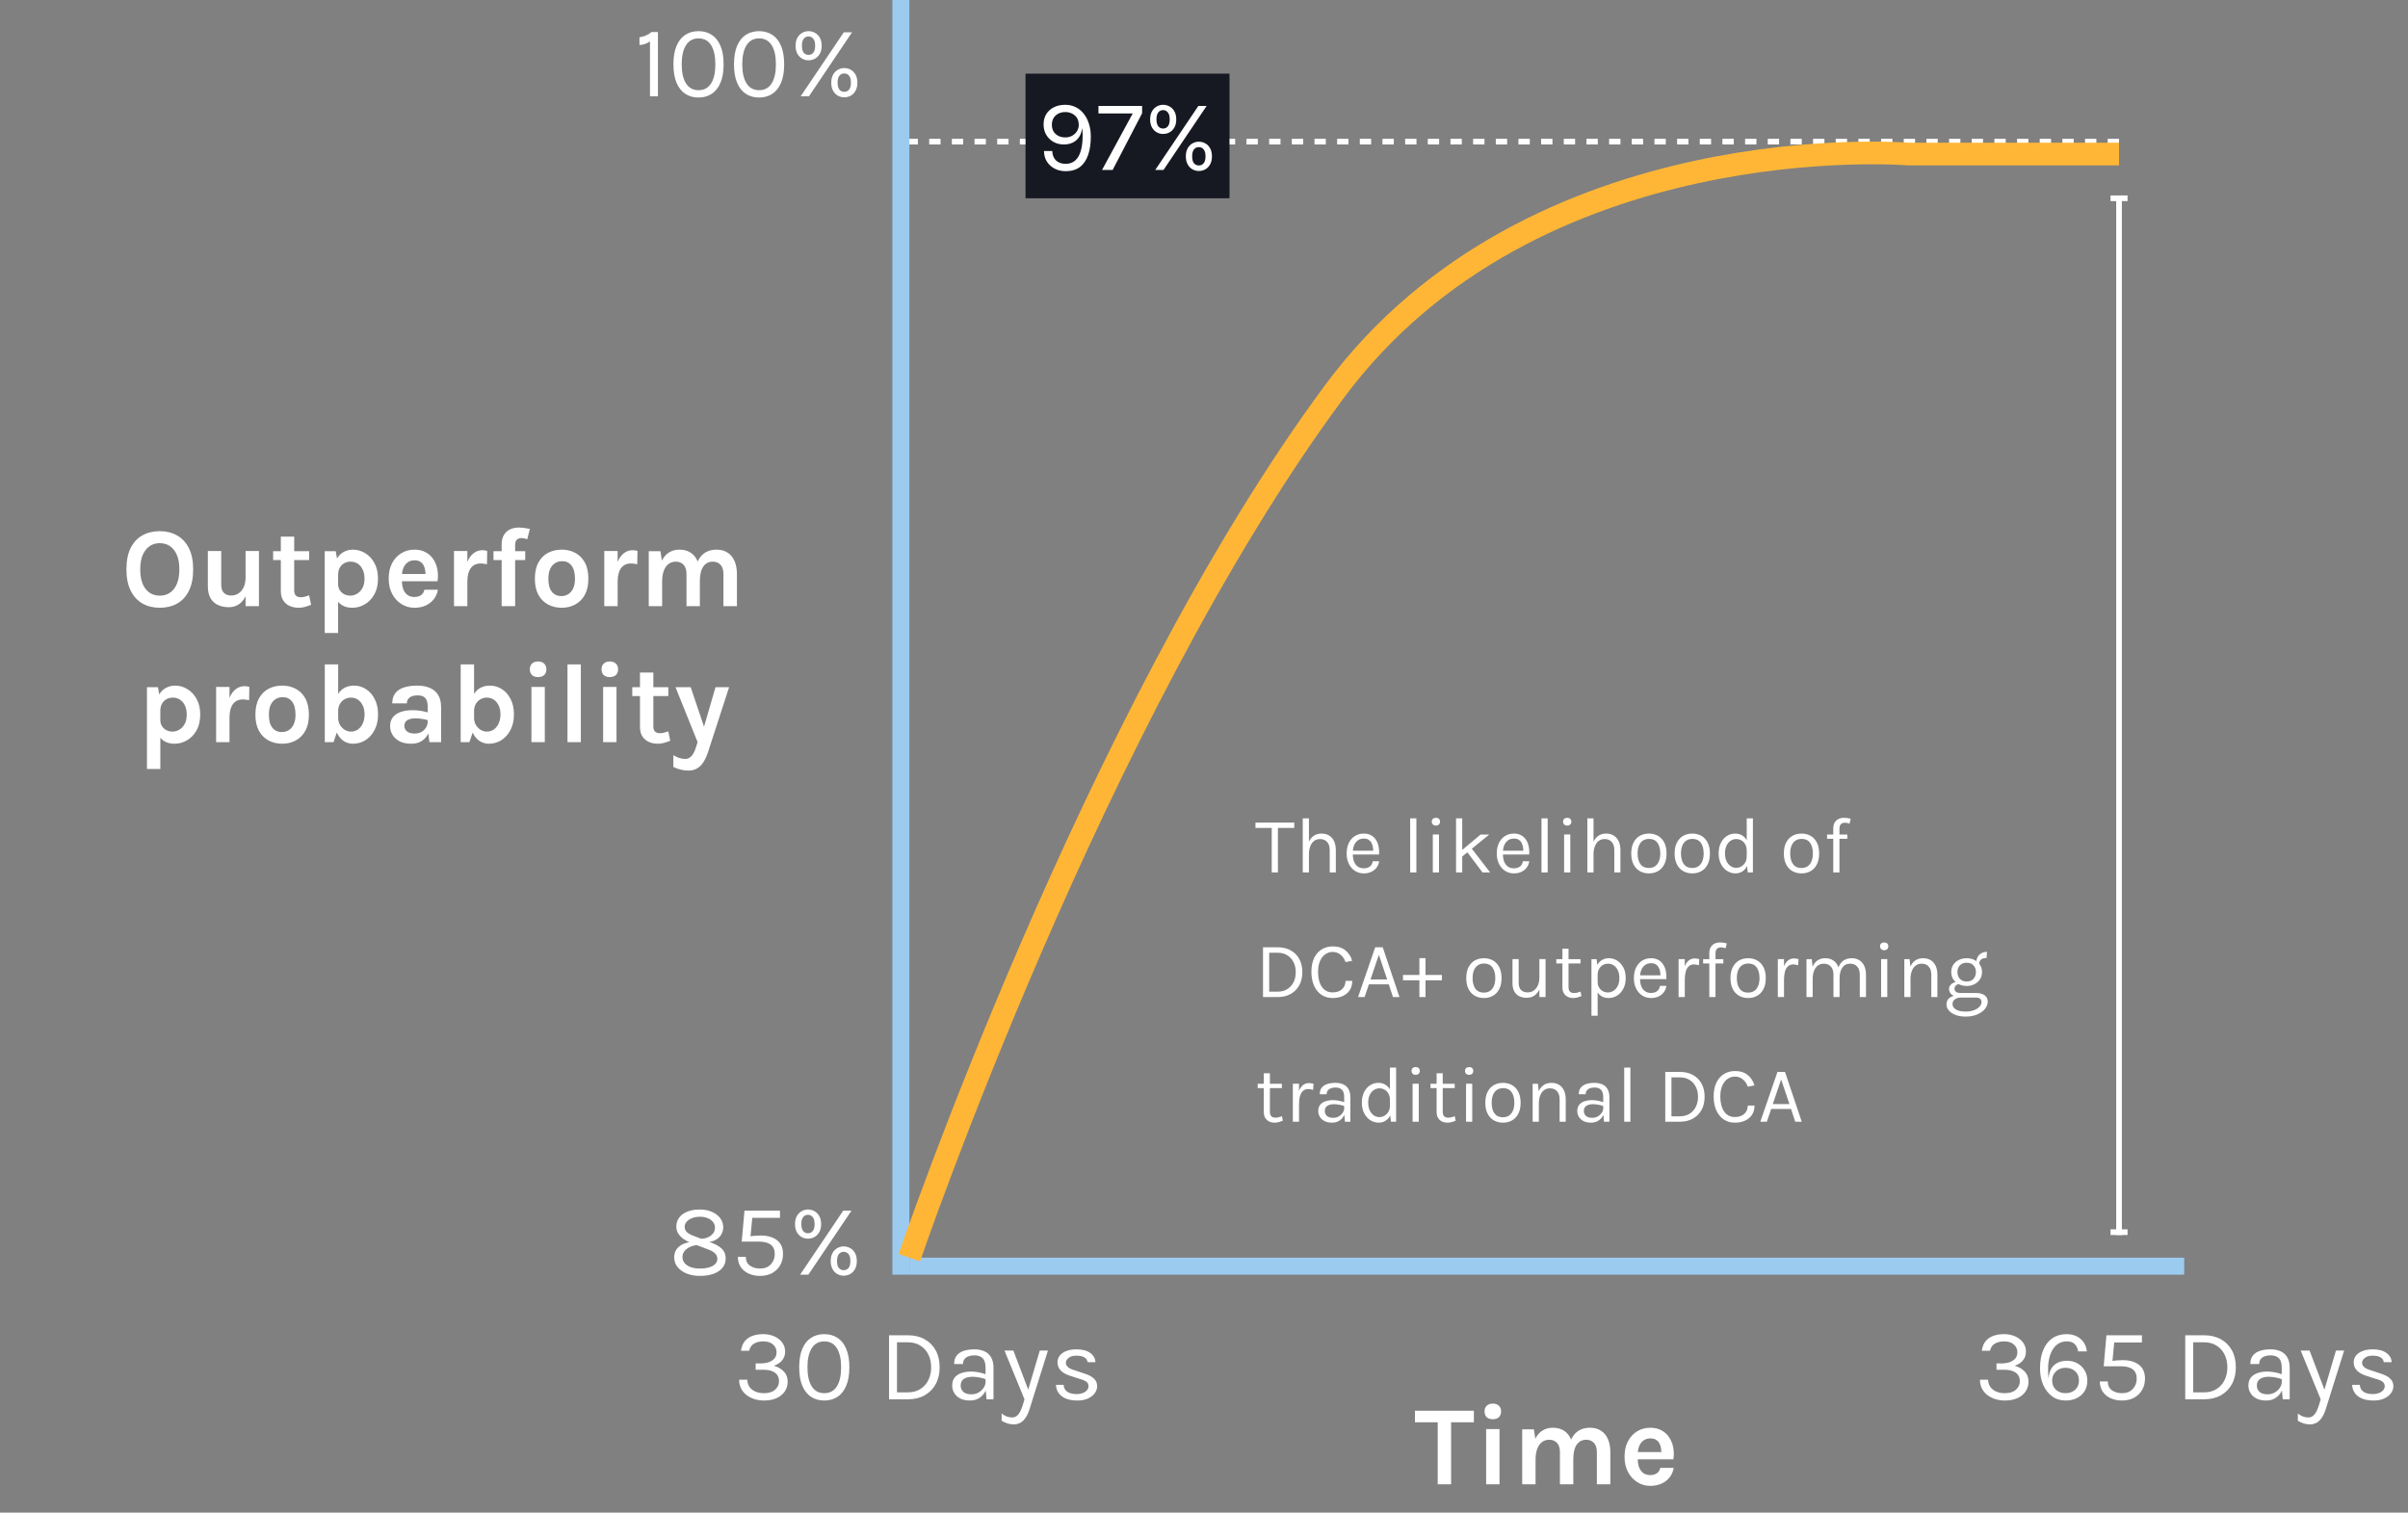 <svg width="425" height="267" viewBox="0 0 425 267" fill="none" xmlns="http://www.w3.org/2000/svg">
<rect x="0" y="0" width="425" height="267" fill="#808080" stroke="none"/>
<line x1="160.5" y1="223.5" x2="385.5" y2="223.5" stroke="#9CCBF0" stroke-width="3"/>
<path d="M374 35L374 218" stroke="white"/>
<path d="M160 25L374 25" stroke="white" stroke-dasharray="2 2"/>
<line x1="159" y1="225" x2="159" y2="-6.55671e-08" stroke="#9CCBF0" stroke-width="3"/>
<path d="M160.5 222C160.5 222 193.116 126.368 235.49 69.153C270.635 21.7 336.788 27.194 336.788 27.194H374" stroke="#FFB636" stroke-width="4"/>
<path d="M372.5 35H375.5" stroke="white"/>
<line x1="372.5" y1="217.5" x2="375.5" y2="217.5" stroke="white"/>
<path d="M28.193 107.28C27.04 107.28 26.02 107.027 25.133 106.52C24.253 106.013 23.563 105.257 23.063 104.25C22.563 103.243 22.313 101.993 22.313 100.5C22.313 98.98 22.563 97.723 23.063 96.73C23.563 95.73 24.253 94.987 25.133 94.5C26.02 94.007 27.04 93.76 28.193 93.76C29.353 93.76 30.376 94.013 31.263 94.52C32.15 95.02 32.843 95.77 33.343 96.77C33.843 97.77 34.093 99.013 34.093 100.5C34.093 102.013 33.843 103.273 33.343 104.28C32.843 105.287 32.15 106.04 31.263 106.54C30.376 107.033 29.353 107.28 28.193 107.28ZM28.193 105.14C29.253 105.14 30.093 104.74 30.713 103.94C31.34 103.14 31.653 101.987 31.653 100.48C31.653 99.027 31.34 97.897 30.713 97.09C30.093 96.283 29.253 95.88 28.193 95.88C27.153 95.88 26.32 96.287 25.693 97.1C25.066 97.907 24.753 99.04 24.753 100.5C24.753 102 25.066 103.15 25.693 103.95C26.32 104.743 27.153 105.14 28.193 105.14ZM43.345 97.26H45.705V107H43.345V97.26ZM36.685 97.26H39.045V103.22C39.045 103.853 39.202 104.33 39.515 104.65C39.829 104.963 40.259 105.12 40.805 105.12C41.272 105.12 41.695 105 42.075 104.76C42.462 104.513 42.769 104.153 42.995 103.68C43.229 103.2 43.345 102.607 43.345 101.9H43.985C43.985 103.087 43.832 104.07 43.525 104.85C43.219 105.63 42.795 106.213 42.255 106.6C41.715 106.987 41.092 107.18 40.385 107.18C39.692 107.18 39.065 107.057 38.505 106.81C37.945 106.563 37.502 106.167 37.175 105.62C36.849 105.073 36.685 104.353 36.685 103.46V97.26ZM52.705 107.28C52.131 107.28 51.605 107.173 51.124 106.96C50.651 106.747 50.271 106.42 49.984 105.98C49.705 105.54 49.565 104.98 49.565 104.3V94.72H51.925V104.22C51.925 105.02 52.304 105.42 53.065 105.42C53.298 105.42 53.531 105.393 53.764 105.34C53.998 105.287 54.264 105.207 54.565 105.1L54.904 106.76C54.531 106.907 54.168 107.03 53.815 107.13C53.461 107.23 53.091 107.28 52.705 107.28ZM48.205 98.86V97.3H54.565V98.86H48.205ZM62.175 107.28C61.462 107.28 60.855 107.127 60.355 106.82C59.855 106.513 59.472 106.05 59.205 105.43C58.945 104.803 58.815 104.02 58.815 103.08H59.675C59.675 103.513 59.775 103.883 59.975 104.19C60.175 104.497 60.438 104.733 60.765 104.9C61.098 105.06 61.455 105.14 61.835 105.14C62.228 105.14 62.615 105.033 62.995 104.82C63.382 104.6 63.702 104.27 63.955 103.83C64.208 103.383 64.335 102.82 64.335 102.14C64.335 101.52 64.228 100.987 64.015 100.54C63.802 100.087 63.508 99.74 63.135 99.5C62.768 99.26 62.348 99.14 61.875 99.14C61.475 99.14 61.108 99.23 60.775 99.41C60.442 99.59 60.175 99.853 59.975 100.2C59.775 100.54 59.675 100.953 59.675 101.44H58.815C58.815 100.42 58.972 99.587 59.285 98.94C59.598 98.287 60.018 97.803 60.545 97.49C61.072 97.177 61.648 97.02 62.275 97.02C63.042 97.02 63.762 97.223 64.435 97.63C65.115 98.037 65.665 98.623 66.085 99.39C66.505 100.15 66.715 101.067 66.715 102.14C66.715 103.22 66.502 104.143 66.075 104.91C65.648 105.677 65.088 106.263 64.395 106.67C63.708 107.077 62.968 107.28 62.175 107.28ZM57.315 111.74V97.3H59.255L59.675 99.7V111.74H57.315ZM73.142 107.28C72.315 107.28 71.559 107.067 70.872 106.64C70.185 106.213 69.635 105.617 69.222 104.85C68.809 104.077 68.602 103.173 68.602 102.14C68.602 101.073 68.805 100.157 69.212 99.39C69.625 98.623 70.175 98.037 70.862 97.63C71.549 97.223 72.309 97.02 73.142 97.02C73.915 97.02 74.582 97.177 75.142 97.49C75.709 97.797 76.162 98.217 76.502 98.75C76.849 99.277 77.082 99.873 77.202 100.54C77.322 101.207 77.329 101.893 77.222 102.6H70.482V101.32H75.552L75.092 101.62C75.112 101.307 75.095 100.99 75.042 100.67C74.995 100.35 74.902 100.057 74.762 99.79C74.622 99.523 74.422 99.31 74.162 99.15C73.909 98.983 73.582 98.9 73.182 98.9C72.702 98.9 72.295 99.02 71.962 99.26C71.629 99.5 71.375 99.827 71.202 100.24C71.029 100.653 70.942 101.12 70.942 101.64V102.58C70.942 103.127 71.022 103.61 71.182 104.03C71.349 104.45 71.592 104.78 71.912 105.02C72.239 105.26 72.649 105.38 73.142 105.38C73.602 105.38 73.989 105.273 74.302 105.06C74.615 104.847 74.815 104.527 74.902 104.1H77.282C77.182 104.727 76.945 105.28 76.572 105.76C76.205 106.233 75.729 106.607 75.142 106.88C74.555 107.147 73.889 107.28 73.142 107.28ZM80.128 107V97.26H82.488V107H80.128ZM81.908 102.74C81.908 101.467 82.051 100.413 82.338 99.58C82.624 98.747 83.008 98.13 83.488 97.73C83.974 97.323 84.514 97.12 85.108 97.12C85.268 97.12 85.418 97.13 85.558 97.15C85.704 97.17 85.848 97.2 85.988 97.24L85.948 99.6C85.774 99.56 85.588 99.527 85.388 99.5C85.188 99.473 85.008 99.46 84.848 99.46C84.328 99.46 83.891 99.587 83.538 99.84C83.191 100.087 82.928 100.453 82.748 100.94C82.574 101.427 82.488 102.027 82.488 102.74H81.908ZM88.539 107V96.12C88.539 95.42 88.676 94.85 88.949 94.41C89.222 93.97 89.582 93.647 90.029 93.44C90.483 93.227 90.972 93.12 91.499 93.12C91.826 93.12 92.162 93.143 92.509 93.19C92.856 93.237 93.192 93.293 93.519 93.36L93.059 95.18C92.892 95.12 92.719 95.073 92.539 95.04C92.359 95 92.186 94.98 92.019 94.98C91.832 94.98 91.656 95.017 91.489 95.09C91.323 95.157 91.186 95.277 91.079 95.45C90.972 95.623 90.919 95.86 90.919 96.16V107H88.539ZM87.099 98.86V97.3H92.699V98.86H87.099ZM99.143 107.28C98.256 107.28 97.453 107.09 96.733 106.71C96.02 106.33 95.453 105.763 95.033 105.01C94.613 104.25 94.403 103.3 94.403 102.16C94.403 101 94.613 100.04 95.033 99.28C95.453 98.52 96.02 97.953 96.733 97.58C97.453 97.207 98.256 97.02 99.143 97.02C100.016 97.02 100.806 97.207 101.513 97.58C102.226 97.953 102.793 98.52 103.213 99.28C103.633 100.04 103.843 101 103.843 102.16C103.843 103.3 103.633 104.25 103.213 105.01C102.793 105.763 102.226 106.33 101.513 106.71C100.806 107.09 100.016 107.28 99.143 107.28ZM99.063 105.22C99.53 105.22 99.943 105.107 100.303 104.88C100.67 104.647 100.956 104.303 101.163 103.85C101.376 103.397 101.483 102.833 101.483 102.16C101.483 101.133 101.28 100.36 100.873 99.84C100.473 99.32 99.923 99.06 99.223 99.06C98.75 99.06 98.33 99.177 97.963 99.41C97.596 99.637 97.306 99.98 97.093 100.44C96.886 100.9 96.783 101.473 96.783 102.16C96.783 103.173 96.986 103.937 97.393 104.45C97.806 104.963 98.363 105.22 99.063 105.22ZM106.651 107V97.26H109.011V107H106.651ZM108.431 102.74C108.431 101.467 108.574 100.413 108.861 99.58C109.148 98.747 109.531 98.13 110.011 97.73C110.498 97.323 111.038 97.12 111.631 97.12C111.791 97.12 111.941 97.13 112.081 97.15C112.228 97.17 112.371 97.2 112.511 97.24L112.471 99.6C112.298 99.56 112.111 99.527 111.911 99.5C111.711 99.473 111.531 99.46 111.371 99.46C110.851 99.46 110.414 99.587 110.061 99.84C109.714 100.087 109.451 100.453 109.271 100.94C109.098 101.427 109.011 102.027 109.011 102.74H108.431ZM127.683 107V101.32C127.683 100.6 127.509 100.057 127.163 99.69C126.816 99.323 126.363 99.14 125.803 99.14C125.096 99.14 124.539 99.427 124.133 100C123.726 100.573 123.523 101.44 123.523 102.6H122.543C122.543 101.58 122.636 100.717 122.823 100.01C123.016 99.297 123.286 98.723 123.633 98.29C123.986 97.85 124.399 97.53 124.873 97.33C125.346 97.123 125.869 97.02 126.443 97.02C127.236 97.02 127.899 97.2 128.433 97.56C128.973 97.913 129.379 98.413 129.653 99.06C129.926 99.707 130.063 100.46 130.063 101.32V107H127.683ZM114.503 107V97.3H116.563L116.823 98.96C117.143 98.313 117.566 97.83 118.093 97.51C118.619 97.183 119.223 97.02 119.903 97.02C120.703 97.02 121.369 97.2 121.903 97.56C122.443 97.913 122.846 98.413 123.113 99.06C123.386 99.707 123.523 100.46 123.523 101.32V107H121.163V101.32C121.163 100.6 120.989 100.057 120.643 99.69C120.296 99.323 119.843 99.14 119.283 99.14C118.809 99.14 118.389 99.27 118.023 99.53C117.663 99.79 117.379 100.183 117.173 100.71C116.966 101.23 116.863 101.88 116.863 102.66V107H114.503ZM30.798 131.28C30.085 131.28 29.478 131.127 28.978 130.82C28.478 130.513 28.095 130.05 27.828 129.43C27.568 128.803 27.438 128.02 27.438 127.08H28.298C28.298 127.513 28.398 127.883 28.598 128.19C28.798 128.497 29.061 128.733 29.388 128.9C29.721 129.06 30.078 129.14 30.458 129.14C30.852 129.14 31.238 129.033 31.618 128.82C32.005 128.6 32.325 128.27 32.578 127.83C32.831 127.383 32.958 126.82 32.958 126.14C32.958 125.52 32.852 124.987 32.638 124.54C32.425 124.087 32.132 123.74 31.758 123.5C31.392 123.26 30.971 123.14 30.498 123.14C30.098 123.14 29.732 123.23 29.398 123.41C29.065 123.59 28.798 123.853 28.598 124.2C28.398 124.54 28.298 124.953 28.298 125.44H27.438C27.438 124.42 27.595 123.587 27.908 122.94C28.221 122.287 28.642 121.803 29.168 121.49C29.695 121.177 30.271 121.02 30.898 121.02C31.665 121.02 32.385 121.223 33.058 121.63C33.738 122.037 34.288 122.623 34.708 123.39C35.128 124.15 35.338 125.067 35.338 126.14C35.338 127.22 35.125 128.143 34.698 128.91C34.272 129.677 33.712 130.263 33.018 130.67C32.331 131.077 31.591 131.28 30.798 131.28ZM25.938 135.74V121.3H27.878L28.298 123.7V135.74H25.938ZM38.145 131V121.26H40.505V131H38.145ZM39.925 126.74C39.925 125.467 40.069 124.413 40.355 123.58C40.642 122.747 41.025 122.13 41.505 121.73C41.992 121.323 42.532 121.12 43.125 121.12C43.285 121.12 43.435 121.13 43.575 121.15C43.722 121.17 43.865 121.2 44.005 121.24L43.965 123.6C43.792 123.56 43.605 123.527 43.405 123.5C43.205 123.473 43.025 123.46 42.865 123.46C42.345 123.46 41.908 123.587 41.555 123.84C41.209 124.087 40.945 124.453 40.765 124.94C40.592 125.427 40.505 126.027 40.505 126.74H39.925ZM49.817 131.28C48.93 131.28 48.127 131.09 47.407 130.71C46.693 130.33 46.127 129.763 45.707 129.01C45.287 128.25 45.077 127.3 45.077 126.16C45.077 125 45.287 124.04 45.707 123.28C46.127 122.52 46.693 121.953 47.407 121.58C48.127 121.207 48.93 121.02 49.817 121.02C50.69 121.02 51.48 121.207 52.187 121.58C52.9 121.953 53.467 122.52 53.887 123.28C54.307 124.04 54.517 125 54.517 126.16C54.517 127.3 54.307 128.25 53.887 129.01C53.467 129.763 52.9 130.33 52.187 130.71C51.48 131.09 50.69 131.28 49.817 131.28ZM49.737 129.22C50.203 129.22 50.617 129.107 50.977 128.88C51.343 128.647 51.63 128.303 51.837 127.85C52.05 127.397 52.157 126.833 52.157 126.16C52.157 125.133 51.953 124.36 51.547 123.84C51.147 123.32 50.597 123.06 49.897 123.06C49.423 123.06 49.003 123.177 48.637 123.41C48.27 123.637 47.98 123.98 47.767 124.44C47.56 124.9 47.457 125.473 47.457 126.16C47.457 127.173 47.66 127.937 48.067 128.45C48.48 128.963 49.037 129.22 49.737 129.22ZM62.285 131.28C61.678 131.28 61.121 131.11 60.615 130.77C60.115 130.43 59.715 129.923 59.415 129.25C59.115 128.57 58.965 127.72 58.965 126.7H59.685C59.685 127.187 59.795 127.613 60.015 127.98C60.235 128.347 60.518 128.633 60.865 128.84C61.212 129.04 61.572 129.14 61.945 129.14C62.405 129.14 62.815 129.013 63.175 128.76C63.535 128.507 63.818 128.153 64.025 127.7C64.238 127.247 64.345 126.713 64.345 126.1C64.345 125.507 64.242 124.99 64.035 124.55C63.828 124.103 63.541 123.757 63.175 123.51C62.815 123.263 62.398 123.14 61.925 123.14C61.532 123.14 61.165 123.237 60.825 123.43C60.485 123.617 60.208 123.89 59.995 124.25C59.788 124.603 59.685 125.033 59.685 125.54H58.965C58.965 124.56 59.105 123.733 59.385 123.06C59.672 122.387 60.075 121.88 60.595 121.54C61.121 121.193 61.745 121.02 62.465 121.02C63.252 121.02 63.965 121.23 64.605 121.65C65.251 122.063 65.765 122.653 66.145 123.42C66.531 124.18 66.725 125.073 66.725 126.1C66.725 127.14 66.525 128.05 66.125 128.83C65.731 129.603 65.198 130.207 64.525 130.64C63.852 131.067 63.105 131.28 62.285 131.28ZM57.325 131V117.28H59.685V128.6L58.865 131H57.325ZM75.79 131L75.49 128.64V124.74C75.49 124.06 75.35 123.557 75.07 123.23C74.797 122.903 74.33 122.74 73.67 122.74C73.29 122.74 72.96 122.797 72.68 122.91C72.4 123.023 72.183 123.187 72.03 123.4C71.883 123.607 71.81 123.86 71.81 124.16H69.23C69.23 123.427 69.407 122.83 69.76 122.37C70.113 121.903 70.62 121.563 71.28 121.35C71.947 121.13 72.743 121.02 73.67 121.02C74.51 121.02 75.243 121.157 75.87 121.43C76.497 121.697 76.983 122.11 77.33 122.67C77.677 123.23 77.85 123.947 77.85 124.82V131H75.79ZM72.61 131.28C71.777 131.28 71.08 131.137 70.52 130.85C69.967 130.557 69.55 130.173 69.27 129.7C68.99 129.227 68.85 128.713 68.85 128.16C68.85 127.547 69.01 127.033 69.33 126.62C69.657 126.2 70.117 125.887 70.71 125.68C71.303 125.467 72.003 125.36 72.81 125.36C73.337 125.36 73.833 125.4 74.3 125.48C74.773 125.56 75.243 125.667 75.71 125.8V127.18C75.343 127.06 74.943 126.967 74.51 126.9C74.077 126.833 73.67 126.8 73.29 126.8C72.73 126.8 72.27 126.903 71.91 127.11C71.55 127.317 71.37 127.667 71.37 128.16C71.37 128.52 71.517 128.83 71.81 129.09C72.103 129.35 72.57 129.48 73.21 129.48C73.697 129.48 74.11 129.373 74.45 129.16C74.79 128.947 75.047 128.68 75.22 128.36C75.4 128.04 75.49 127.72 75.49 127.4H76.05C76.05 128.1 75.92 128.747 75.66 129.34C75.4 129.927 75.013 130.397 74.5 130.75C73.993 131.103 73.363 131.28 72.61 131.28ZM86.269 131.28C85.663 131.28 85.106 131.11 84.599 130.77C84.099 130.43 83.699 129.923 83.399 129.25C83.099 128.57 82.949 127.72 82.949 126.7H83.669C83.669 127.187 83.779 127.613 83.999 127.98C84.219 128.347 84.503 128.633 84.849 128.84C85.196 129.04 85.556 129.14 85.929 129.14C86.389 129.14 86.799 129.013 87.159 128.76C87.519 128.507 87.803 128.153 88.009 127.7C88.223 127.247 88.329 126.713 88.329 126.1C88.329 125.507 88.226 124.99 88.019 124.55C87.813 124.103 87.526 123.757 87.159 123.51C86.799 123.263 86.383 123.14 85.909 123.14C85.516 123.14 85.149 123.237 84.809 123.43C84.469 123.617 84.193 123.89 83.979 124.25C83.773 124.603 83.669 125.033 83.669 125.54H82.949C82.949 124.56 83.089 123.733 83.369 123.06C83.656 122.387 84.059 121.88 84.579 121.54C85.106 121.193 85.729 121.02 86.449 121.02C87.236 121.02 87.949 121.23 88.589 121.65C89.236 122.063 89.749 122.653 90.129 123.42C90.516 124.18 90.709 125.073 90.709 126.1C90.709 127.14 90.509 128.05 90.109 128.83C89.716 129.603 89.183 130.207 88.509 130.64C87.836 131.067 87.089 131.28 86.269 131.28ZM81.309 131V117.28H83.669V128.6L82.849 131H81.309ZM94.974 119.52C94.514 119.52 94.154 119.4 93.894 119.16C93.641 118.913 93.514 118.573 93.514 118.14C93.514 117.72 93.641 117.387 93.894 117.14C94.154 116.887 94.514 116.76 94.974 116.76C95.428 116.76 95.784 116.887 96.044 117.14C96.304 117.387 96.434 117.72 96.434 118.14C96.434 118.573 96.304 118.913 96.044 119.16C95.784 119.4 95.428 119.52 94.974 119.52ZM93.794 131V121.26H96.154V131H93.794ZM100.157 131V117.28H102.517V131H100.157ZM107.631 119.52C107.171 119.52 106.811 119.4 106.551 119.16C106.297 118.913 106.171 118.573 106.171 118.14C106.171 117.72 106.297 117.387 106.551 117.14C106.811 116.887 107.171 116.76 107.631 116.76C108.084 116.76 108.441 116.887 108.701 117.14C108.961 117.387 109.091 117.72 109.091 118.14C109.091 118.573 108.961 118.913 108.701 119.16C108.441 119.4 108.084 119.52 107.631 119.52ZM106.451 131V121.26H108.811V131H106.451ZM116.093 131.28C115.52 131.28 114.993 131.173 114.513 130.96C114.04 130.747 113.66 130.42 113.373 129.98C113.093 129.54 112.953 128.98 112.953 128.3V118.72H115.313V128.22C115.313 129.02 115.693 129.42 116.453 129.42C116.686 129.42 116.92 129.393 117.153 129.34C117.386 129.287 117.653 129.207 117.953 129.1L118.293 130.76C117.92 130.907 117.556 131.03 117.203 131.13C116.85 131.23 116.48 131.28 116.093 131.28ZM111.593 122.86V121.3H117.953V122.86H111.593ZM119.224 121.3H121.904L124.484 128.94H124.064L126.284 121.3H128.684L124.964 132.76C124.584 133.907 124.114 134.737 123.554 135.25C123 135.763 122.324 136.02 121.524 136.02C121.064 136.02 120.614 135.967 120.174 135.86C119.74 135.76 119.297 135.6 118.844 135.38V133.3C119.21 133.527 119.564 133.693 119.904 133.8C120.25 133.907 120.597 133.96 120.944 133.96C121.257 133.96 121.53 133.873 121.764 133.7C122.004 133.533 122.21 133.297 122.384 132.99C122.557 132.69 122.704 132.34 122.824 131.94L123.124 131L119.224 121.3Z" fill="white"/>
<path d="M249.731 251.06V249.02H260.131V251.06H255.581L256.111 250.52V262H253.751V250.52L254.281 251.06H249.731ZM263.476 250.52C263.016 250.52 262.656 250.4 262.396 250.16C262.143 249.913 262.016 249.573 262.016 249.14C262.016 248.72 262.143 248.387 262.396 248.14C262.656 247.887 263.016 247.76 263.476 247.76C263.93 247.76 264.286 247.887 264.546 248.14C264.806 248.387 264.936 248.72 264.936 249.14C264.936 249.573 264.806 249.913 264.546 250.16C264.286 250.4 263.93 250.52 263.476 250.52ZM262.296 262V252.26H264.656V262H262.296ZM281.839 262V256.32C281.839 255.6 281.665 255.057 281.319 254.69C280.972 254.323 280.519 254.14 279.959 254.14C279.252 254.14 278.695 254.427 278.289 255C277.882 255.573 277.679 256.44 277.679 257.6H276.699C276.699 256.58 276.792 255.717 276.979 255.01C277.172 254.297 277.442 253.723 277.789 253.29C278.142 252.85 278.555 252.53 279.029 252.33C279.502 252.123 280.025 252.02 280.599 252.02C281.392 252.02 282.055 252.2 282.589 252.56C283.129 252.913 283.535 253.413 283.809 254.06C284.082 254.707 284.219 255.46 284.219 256.32V262H281.839ZM268.659 262V252.3H270.719L270.979 253.96C271.299 253.313 271.722 252.83 272.249 252.51C272.775 252.183 273.379 252.02 274.059 252.02C274.859 252.02 275.525 252.2 276.059 252.56C276.599 252.913 277.002 253.413 277.269 254.06C277.542 254.707 277.679 255.46 277.679 256.32V262H275.319V256.32C275.319 255.6 275.145 255.057 274.799 254.69C274.452 254.323 273.999 254.14 273.439 254.14C272.965 254.14 272.545 254.27 272.179 254.53C271.819 254.79 271.535 255.183 271.329 255.71C271.122 256.23 271.019 256.88 271.019 257.66V262H268.659ZM291.263 262.28C290.437 262.28 289.68 262.067 288.993 261.64C288.307 261.213 287.757 260.617 287.343 259.85C286.93 259.077 286.723 258.173 286.723 257.14C286.723 256.073 286.927 255.157 287.333 254.39C287.747 253.623 288.297 253.037 288.983 252.63C289.67 252.223 290.43 252.02 291.263 252.02C292.037 252.02 292.703 252.177 293.263 252.49C293.83 252.797 294.283 253.217 294.623 253.75C294.97 254.277 295.203 254.873 295.323 255.54C295.443 256.207 295.45 256.893 295.343 257.6H288.603V256.32H293.673L293.213 256.62C293.233 256.307 293.217 255.99 293.163 255.67C293.117 255.35 293.023 255.057 292.883 254.79C292.743 254.523 292.543 254.31 292.283 254.15C292.03 253.983 291.703 253.9 291.303 253.9C290.823 253.9 290.417 254.02 290.083 254.26C289.75 254.5 289.497 254.827 289.323 255.24C289.15 255.653 289.063 256.12 289.063 256.64V257.58C289.063 258.127 289.143 258.61 289.303 259.03C289.47 259.45 289.713 259.78 290.033 260.02C290.36 260.26 290.77 260.38 291.263 260.38C291.723 260.38 292.11 260.273 292.423 260.06C292.737 259.847 292.937 259.527 293.023 259.1H295.403C295.303 259.727 295.067 260.28 294.693 260.76C294.327 261.233 293.85 261.607 293.263 261.88C292.677 262.147 292.01 262.28 291.263 262.28Z" fill="white"/>
<path d="M134.846 247.216C134.282 247.216 133.736 247.138 133.208 246.982C132.686 246.82 132.215 246.586 131.795 246.28C131.381 245.968 131.054 245.584 130.814 245.128C130.574 244.672 130.454 244.144 130.454 243.544H131.894C131.906 244.06 132.044 244.495 132.308 244.849C132.572 245.203 132.923 245.47 133.361 245.65C133.805 245.83 134.3 245.92 134.846 245.92C135.686 245.92 136.337 245.716 136.799 245.308C137.261 244.9 137.492 244.39 137.492 243.778C137.492 243.388 137.396 243.043 137.204 242.743C137.012 242.443 136.706 242.209 136.286 242.041C135.872 241.867 135.326 241.78 134.648 241.78H133.37V240.664H134.234C135.11 240.664 135.8 240.49 136.304 240.142C136.808 239.794 137.06 239.314 137.06 238.702C137.06 238.162 136.856 237.706 136.448 237.334C136.04 236.962 135.458 236.776 134.702 236.776C134.12 236.776 133.601 236.896 133.145 237.136C132.689 237.37 132.38 237.802 132.218 238.432H130.778C130.874 237.73 131.102 237.163 131.462 236.731C131.822 236.299 132.278 235.987 132.83 235.795C133.382 235.597 133.994 235.498 134.666 235.498C135.416 235.498 136.085 235.63 136.673 235.894C137.261 236.158 137.723 236.521 138.059 236.983C138.401 237.445 138.572 237.976 138.572 238.576C138.572 239.17 138.401 239.68 138.059 240.106C137.723 240.526 137.234 240.85 136.592 241.078C137.306 241.282 137.888 241.618 138.338 242.086C138.794 242.554 139.022 243.154 139.022 243.886C139.022 244.534 138.851 245.11 138.509 245.614C138.173 246.112 137.693 246.505 137.069 246.793C136.445 247.075 135.704 247.216 134.846 247.216ZM145.481 247.216C144.593 247.216 143.816 247 143.15 246.568C142.49 246.136 141.974 245.485 141.602 244.615C141.236 243.745 141.053 242.656 141.053 241.348C141.053 240.04 141.236 238.954 141.602 238.09C141.974 237.22 142.49 236.572 143.15 236.146C143.816 235.714 144.593 235.498 145.481 235.498C146.363 235.498 147.137 235.714 147.803 236.146C148.469 236.572 148.985 237.22 149.351 238.09C149.723 238.954 149.909 240.04 149.909 241.348C149.909 242.656 149.723 243.745 149.351 244.615C148.985 245.485 148.469 246.136 147.803 246.568C147.137 247 146.363 247.216 145.481 247.216ZM145.481 245.92C146.453 245.92 147.191 245.524 147.695 244.732C148.199 243.934 148.451 242.806 148.451 241.348C148.451 239.89 148.199 238.765 147.695 237.973C147.191 237.175 146.453 236.776 145.481 236.776C144.521 236.776 143.786 237.175 143.276 237.973C142.766 238.765 142.511 239.89 142.511 241.348C142.511 242.806 142.766 243.934 143.276 244.732C143.786 245.524 144.521 245.92 145.481 245.92ZM156.912 235.696H160.224C161.364 235.696 162.354 235.93 163.194 236.398C164.034 236.86 164.685 237.514 165.147 238.36C165.609 239.206 165.84 240.202 165.84 241.348C165.84 242.482 165.609 243.472 165.147 244.318C164.685 245.164 164.034 245.824 163.194 246.298C162.354 246.766 161.364 247 160.224 247H156.912V235.696ZM158.316 236.938V245.776H160.224C161.076 245.776 161.808 245.584 162.42 245.2C163.038 244.816 163.512 244.291 163.842 243.625C164.178 242.953 164.346 242.194 164.346 241.348C164.346 240.496 164.178 239.74 163.842 239.08C163.512 238.414 163.038 237.892 162.42 237.514C161.808 237.13 161.076 236.938 160.224 236.938H158.316ZM174.123 247L173.943 245.11V241.42C173.943 240.646 173.778 240.091 173.448 239.755C173.118 239.413 172.623 239.242 171.963 239.242C171.591 239.242 171.252 239.296 170.946 239.404C170.646 239.512 170.406 239.68 170.226 239.908C170.052 240.13 169.965 240.418 169.965 240.772H168.399C168.399 240.148 168.552 239.647 168.858 239.269C169.164 238.885 169.584 238.609 170.118 238.441C170.658 238.267 171.273 238.18 171.963 238.18C172.623 238.18 173.208 238.291 173.718 238.513C174.228 238.735 174.627 239.089 174.915 239.575C175.203 240.055 175.347 240.682 175.347 241.456V247H174.123ZM171.189 247.216C170.481 247.216 169.896 247.09 169.434 246.838C168.972 246.586 168.627 246.259 168.399 245.857C168.171 245.455 168.057 245.032 168.057 244.588C168.057 244.006 168.201 243.532 168.489 243.166C168.783 242.8 169.182 242.533 169.686 242.365C170.19 242.191 170.757 242.104 171.387 242.104C171.837 242.104 172.287 242.149 172.737 242.239C173.193 242.329 173.637 242.452 174.069 242.608V243.49C173.709 243.346 173.301 243.232 172.845 243.148C172.395 243.064 171.981 243.022 171.603 243.022C171.027 243.022 170.541 243.142 170.145 243.382C169.749 243.616 169.551 244.018 169.551 244.588C169.551 245.008 169.701 245.368 170.001 245.668C170.307 245.968 170.793 246.118 171.459 246.118C171.927 246.118 172.347 246.01 172.719 245.794C173.097 245.572 173.394 245.296 173.61 244.966C173.832 244.636 173.943 244.306 173.943 243.976H174.285C174.285 244.552 174.159 245.086 173.907 245.578C173.661 246.07 173.307 246.466 172.845 246.766C172.383 247.066 171.831 247.216 171.189 247.216ZM177.287 238.396H178.853L181.661 245.776H181.337L183.515 238.396H184.955L181.715 248.728C181.445 249.592 181.085 250.258 180.635 250.726C180.185 251.194 179.609 251.428 178.907 251.428C178.529 251.428 178.169 251.374 177.827 251.266C177.491 251.158 177.143 251.002 176.783 250.798V249.502C177.101 249.754 177.407 249.934 177.701 250.042C178.001 250.15 178.313 250.204 178.637 250.204C178.997 250.204 179.297 250.09 179.537 249.862C179.783 249.634 179.987 249.34 180.149 248.98C180.311 248.626 180.449 248.254 180.563 247.864L180.815 247L177.287 238.396ZM190.189 247.216C189.355 247.216 188.659 247.099 188.101 246.865C187.543 246.625 187.12 246.298 186.832 245.884C186.544 245.464 186.391 244.984 186.373 244.444H187.723C187.753 244.99 187.972 245.401 188.38 245.677C188.794 245.947 189.355 246.082 190.063 246.082C190.435 246.082 190.777 246.022 191.089 245.902C191.401 245.782 191.65 245.617 191.836 245.407C192.022 245.197 192.115 244.96 192.115 244.696C192.115 244.36 191.992 244.096 191.746 243.904C191.5 243.712 191.107 243.544 190.567 243.4L188.893 242.86C188.167 242.632 187.609 242.32 187.219 241.924C186.835 241.522 186.643 241.042 186.643 240.484C186.643 239.788 186.949 239.23 187.561 238.81C188.173 238.39 188.977 238.18 189.973 238.18C191.029 238.18 191.848 238.396 192.43 238.828C193.012 239.26 193.315 239.8 193.339 240.448H191.953C191.899 240.07 191.707 239.785 191.377 239.593C191.047 239.395 190.579 239.296 189.973 239.296C189.391 239.296 188.935 239.428 188.605 239.692C188.281 239.95 188.119 240.238 188.119 240.556C188.119 241.15 188.629 241.588 189.649 241.87L191.359 242.446C192.097 242.668 192.661 242.959 193.051 243.319C193.447 243.679 193.645 244.138 193.645 244.696C193.645 245.128 193.504 245.536 193.222 245.92C192.94 246.304 192.541 246.616 192.025 246.856C191.509 247.096 190.897 247.216 190.189 247.216Z" fill="white"/>
<path d="M123.526 225.216C122.638 225.216 121.852 225.075 121.168 224.793C120.49 224.511 119.956 224.124 119.566 223.632C119.182 223.14 118.99 222.582 118.99 221.958C118.99 221.388 119.137 220.899 119.431 220.491C119.731 220.083 120.139 219.771 120.655 219.555C121.177 219.333 121.768 219.222 122.428 219.222C122.602 219.222 122.77 219.231 122.932 219.249C123.094 219.267 123.268 219.3 123.454 219.348V219.762C122.854 219.762 122.329 219.861 121.879 220.059C121.429 220.251 121.078 220.506 120.826 220.824C120.574 221.142 120.448 221.484 120.448 221.85C120.448 222.294 120.583 222.672 120.853 222.984C121.123 223.29 121.489 223.524 121.951 223.686C122.419 223.842 122.944 223.92 123.526 223.92C124.498 223.92 125.254 223.764 125.794 223.452C126.334 223.14 126.604 222.732 126.604 222.228C126.604 221.82 126.46 221.484 126.172 221.22C125.89 220.956 125.5 220.734 125.002 220.554L121.888 219.366C121.51 219.222 121.126 219.024 120.736 218.772C120.352 218.52 120.028 218.205 119.764 217.827C119.5 217.449 119.368 217.002 119.368 216.486C119.368 215.904 119.533 215.388 119.863 214.938C120.193 214.488 120.667 214.137 121.285 213.885C121.909 213.627 122.656 213.498 123.526 213.498C124.324 213.498 125.032 213.636 125.65 213.912C126.274 214.182 126.763 214.554 127.117 215.028C127.471 215.496 127.648 216.03 127.648 216.63C127.648 217.098 127.528 217.533 127.288 217.935C127.054 218.331 126.706 218.652 126.244 218.898C125.788 219.138 125.224 219.258 124.552 219.258C124.39 219.258 124.234 219.249 124.084 219.231C123.94 219.207 123.778 219.168 123.598 219.114V218.664C124.084 218.664 124.522 218.583 124.912 218.421C125.302 218.253 125.611 218.022 125.839 217.728C126.073 217.434 126.19 217.092 126.19 216.702C126.19 216.33 126.076 216 125.848 215.712C125.626 215.418 125.314 215.19 124.912 215.028C124.516 214.86 124.054 214.776 123.526 214.776C123.016 214.776 122.557 214.857 122.149 215.019C121.747 215.175 121.429 215.388 121.195 215.658C120.961 215.922 120.844 216.216 120.844 216.54C120.844 216.942 120.979 217.266 121.249 217.512C121.525 217.752 121.906 217.962 122.392 218.142L125.506 219.33C126.334 219.642 126.97 220.011 127.414 220.437C127.858 220.863 128.08 221.442 128.08 222.174C128.08 222.768 127.9 223.296 127.54 223.758C127.18 224.214 126.661 224.571 125.983 224.829C125.305 225.087 124.486 225.216 123.526 225.216ZM134.133 225.216C133.419 225.216 132.768 225.087 132.18 224.829C131.592 224.571 131.121 224.193 130.767 223.695C130.413 223.191 130.233 222.576 130.227 221.85H131.631C131.631 222.534 131.871 223.05 132.351 223.398C132.837 223.746 133.431 223.92 134.133 223.92C134.943 223.92 135.579 223.674 136.041 223.182C136.509 222.684 136.743 222.072 136.743 221.346C136.743 219.894 135.807 219.168 133.935 219.168H130.911L131.397 213.696H137.661V214.974H132.531L132.819 214.488L132.441 218.43L132.261 218.268C132.549 218.202 132.876 218.157 133.242 218.133C133.608 218.103 133.935 218.088 134.223 218.088C135.447 218.088 136.416 218.361 137.13 218.907C137.844 219.453 138.201 220.266 138.201 221.346C138.201 222.078 138.036 222.738 137.706 223.326C137.376 223.908 136.905 224.37 136.293 224.712C135.687 225.048 134.967 225.216 134.133 225.216ZM141.215 225L148.829 213.696H150.287L142.673 225H141.215ZM148.901 225.18C148.505 225.18 148.133 225.084 147.785 224.892C147.437 224.694 147.155 224.403 146.939 224.019C146.723 223.635 146.615 223.158 146.615 222.588C146.615 222.024 146.723 221.553 146.939 221.175C147.155 220.791 147.437 220.503 147.785 220.311C148.133 220.113 148.505 220.014 148.901 220.014C149.315 220.014 149.699 220.113 150.053 220.311C150.407 220.503 150.689 220.791 150.899 221.175C151.115 221.553 151.223 222.024 151.223 222.588C151.223 223.158 151.115 223.635 150.899 224.019C150.689 224.403 150.407 224.694 150.053 224.892C149.699 225.084 149.315 225.18 148.901 225.18ZM148.901 224.208C149.255 224.208 149.54 224.079 149.756 223.821C149.978 223.563 150.089 223.152 150.089 222.588C150.089 222.036 149.978 221.628 149.756 221.364C149.54 221.1 149.255 220.968 148.901 220.968C148.553 220.968 148.271 221.1 148.055 221.364C147.839 221.628 147.731 222.036 147.731 222.588C147.731 223.152 147.839 223.563 148.055 223.821C148.271 224.079 148.553 224.208 148.901 224.208ZM142.601 218.646C142.205 218.646 141.833 218.55 141.485 218.358C141.137 218.16 140.855 217.872 140.639 217.494C140.423 217.11 140.315 216.636 140.315 216.072C140.315 215.508 140.423 215.037 140.639 214.659C140.855 214.275 141.137 213.987 141.485 213.795C141.833 213.597 142.205 213.498 142.601 213.498C143.009 213.498 143.39 213.597 143.744 213.795C144.098 213.987 144.383 214.275 144.599 214.659C144.815 215.037 144.923 215.508 144.923 216.072C144.923 216.636 144.815 217.11 144.599 217.494C144.383 217.872 144.098 218.16 143.744 218.358C143.39 218.55 143.009 218.646 142.601 218.646ZM142.601 217.692C142.943 217.692 143.222 217.563 143.438 217.305C143.66 217.041 143.771 216.63 143.771 216.072C143.771 215.514 143.66 215.103 143.438 214.839C143.222 214.569 142.943 214.434 142.601 214.434C142.253 214.434 141.971 214.569 141.755 214.839C141.539 215.103 141.431 215.514 141.431 216.072C141.431 216.63 141.539 217.041 141.755 217.305C141.971 217.563 142.253 217.692 142.601 217.692Z" fill="white"/>
<path d="M114.988 5.66H116.122V17H114.718V7.316C114.43 7.514 114.127 7.667 113.809 7.775C113.497 7.877 113.182 7.934 112.864 7.946V6.578C113.242 6.524 113.608 6.425 113.962 6.281C114.322 6.137 114.664 5.93 114.988 5.66ZM123.287 17.216C122.399 17.216 121.622 17 120.956 16.568C120.296 16.136 119.78 15.485 119.408 14.615C119.042 13.745 118.859 12.656 118.859 11.348C118.859 10.04 119.042 8.954 119.408 8.09C119.78 7.22 120.296 6.572 120.956 6.146C121.622 5.714 122.399 5.498 123.287 5.498C124.169 5.498 124.943 5.714 125.609 6.146C126.275 6.572 126.791 7.22 127.157 8.09C127.529 8.954 127.715 10.04 127.715 11.348C127.715 12.656 127.529 13.745 127.157 14.615C126.791 15.485 126.275 16.136 125.609 16.568C124.943 17 124.169 17.216 123.287 17.216ZM123.287 15.92C124.259 15.92 124.997 15.524 125.501 14.732C126.005 13.934 126.257 12.806 126.257 11.348C126.257 9.89 126.005 8.765 125.501 7.973C124.997 7.175 124.259 6.776 123.287 6.776C122.327 6.776 121.592 7.175 121.082 7.973C120.572 8.765 120.317 9.89 120.317 11.348C120.317 12.806 120.572 13.934 121.082 14.732C121.592 15.524 122.327 15.92 123.287 15.92ZM133.975 17.216C133.087 17.216 132.31 17 131.644 16.568C130.984 16.136 130.468 15.485 130.096 14.615C129.73 13.745 129.547 12.656 129.547 11.348C129.547 10.04 129.73 8.954 130.096 8.09C130.468 7.22 130.984 6.572 131.644 6.146C132.31 5.714 133.087 5.498 133.975 5.498C134.857 5.498 135.631 5.714 136.297 6.146C136.963 6.572 137.479 7.22 137.845 8.09C138.217 8.954 138.403 10.04 138.403 11.348C138.403 12.656 138.217 13.745 137.845 14.615C137.479 15.485 136.963 16.136 136.297 16.568C135.631 17 134.857 17.216 133.975 17.216ZM133.975 15.92C134.947 15.92 135.685 15.524 136.189 14.732C136.693 13.934 136.945 12.806 136.945 11.348C136.945 9.89 136.693 8.765 136.189 7.973C135.685 7.175 134.947 6.776 133.975 6.776C133.015 6.776 132.28 7.175 131.77 7.973C131.26 8.765 131.005 9.89 131.005 11.348C131.005 12.806 131.26 13.934 131.77 14.732C132.28 15.524 133.015 15.92 133.975 15.92ZM141.314 17L148.928 5.696H150.386L142.772 17H141.314ZM149 17.18C148.604 17.18 148.232 17.084 147.884 16.892C147.536 16.694 147.254 16.403 147.038 16.019C146.822 15.635 146.714 15.158 146.714 14.588C146.714 14.024 146.822 13.553 147.038 13.175C147.254 12.791 147.536 12.503 147.884 12.311C148.232 12.113 148.604 12.014 149 12.014C149.414 12.014 149.798 12.113 150.152 12.311C150.506 12.503 150.788 12.791 150.998 13.175C151.214 13.553 151.322 14.024 151.322 14.588C151.322 15.158 151.214 15.635 150.998 16.019C150.788 16.403 150.506 16.694 150.152 16.892C149.798 17.084 149.414 17.18 149 17.18ZM149 16.208C149.354 16.208 149.639 16.079 149.855 15.821C150.077 15.563 150.188 15.152 150.188 14.588C150.188 14.036 150.077 13.628 149.855 13.364C149.639 13.1 149.354 12.968 149 12.968C148.652 12.968 148.37 13.1 148.154 13.364C147.938 13.628 147.83 14.036 147.83 14.588C147.83 15.152 147.938 15.563 148.154 15.821C148.37 16.079 148.652 16.208 149 16.208ZM142.7 10.646C142.304 10.646 141.932 10.55 141.584 10.358C141.236 10.16 140.954 9.872 140.738 9.494C140.522 9.11 140.414 8.636 140.414 8.072C140.414 7.508 140.522 7.037 140.738 6.659C140.954 6.275 141.236 5.987 141.584 5.795C141.932 5.597 142.304 5.498 142.7 5.498C143.108 5.498 143.489 5.597 143.843 5.795C144.197 5.987 144.482 6.275 144.698 6.659C144.914 7.037 145.022 7.508 145.022 8.072C145.022 8.636 144.914 9.11 144.698 9.494C144.482 9.872 144.197 10.16 143.843 10.358C143.489 10.55 143.108 10.646 142.7 10.646ZM142.7 9.692C143.042 9.692 143.321 9.563 143.537 9.305C143.759 9.041 143.87 8.63 143.87 8.072C143.87 7.514 143.759 7.103 143.537 6.839C143.321 6.569 143.042 6.434 142.7 6.434C142.352 6.434 142.07 6.569 141.854 6.839C141.638 7.103 141.53 7.514 141.53 8.072C141.53 8.63 141.638 9.041 141.854 9.305C142.07 9.563 142.352 9.692 142.7 9.692Z" fill="white"/>
<rect width="36" height="22" transform="translate(181 13)" fill="#171922"/>
<path d="M188.112 30.216C187.368 30.216 186.705 30.063 186.123 29.757C185.547 29.451 185.091 29.031 184.755 28.497C184.425 27.957 184.26 27.342 184.26 26.652H185.718C185.736 27.342 185.952 27.894 186.366 28.308C186.786 28.716 187.356 28.92 188.076 28.92C188.784 28.92 189.357 28.716 189.795 28.308C190.239 27.9 190.563 27.324 190.767 26.58C190.977 25.83 191.082 24.948 191.082 23.934C191.082 23.7 191.076 23.484 191.064 23.286C191.052 23.082 191.028 22.854 190.992 22.602C190.914 23.25 190.728 23.79 190.434 24.222C190.14 24.648 189.762 24.969 189.3 25.185C188.844 25.395 188.328 25.5 187.752 25.5C187.08 25.5 186.474 25.35 185.934 25.05C185.4 24.744 184.974 24.327 184.656 23.799C184.344 23.265 184.188 22.656 184.188 21.972C184.188 21.27 184.347 20.658 184.665 20.136C184.989 19.614 185.439 19.212 186.015 18.93C186.591 18.642 187.26 18.498 188.022 18.498C188.67 18.498 189.267 18.63 189.813 18.894C190.365 19.158 190.842 19.539 191.244 20.037C191.646 20.529 191.958 21.12 192.18 21.81C192.408 22.5 192.522 23.274 192.522 24.132C192.522 25.374 192.363 26.451 192.045 27.363C191.733 28.275 191.25 28.98 190.596 29.478C189.948 29.97 189.12 30.216 188.112 30.216ZM188.022 24.258C188.466 24.258 188.868 24.159 189.228 23.961C189.588 23.763 189.873 23.496 190.083 23.16C190.293 22.824 190.398 22.446 190.398 22.026C190.398 21.33 190.167 20.781 189.705 20.379C189.249 19.977 188.688 19.776 188.022 19.776C187.338 19.776 186.771 19.977 186.321 20.379C185.871 20.781 185.646 21.33 185.646 22.026C185.646 22.716 185.871 23.262 186.321 23.664C186.771 24.06 187.338 24.258 188.022 24.258ZM194.503 30L199.921 20.028H193.873V18.696H201.577V19.992L196.375 30H194.503ZM203.894 30L211.508 18.696H212.966L205.352 30H203.894ZM211.58 30.18C211.184 30.18 210.812 30.084 210.464 29.892C210.116 29.694 209.834 29.403 209.618 29.019C209.402 28.635 209.294 28.158 209.294 27.588C209.294 27.024 209.402 26.553 209.618 26.175C209.834 25.791 210.116 25.503 210.464 25.311C210.812 25.113 211.184 25.014 211.58 25.014C211.994 25.014 212.378 25.113 212.732 25.311C213.086 25.503 213.368 25.791 213.578 26.175C213.794 26.553 213.902 27.024 213.902 27.588C213.902 28.158 213.794 28.635 213.578 29.019C213.368 29.403 213.086 29.694 212.732 29.892C212.378 30.084 211.994 30.18 211.58 30.18ZM211.58 29.208C211.934 29.208 212.219 29.079 212.435 28.821C212.657 28.563 212.768 28.152 212.768 27.588C212.768 27.036 212.657 26.628 212.435 26.364C212.219 26.1 211.934 25.968 211.58 25.968C211.232 25.968 210.95 26.1 210.734 26.364C210.518 26.628 210.41 27.036 210.41 27.588C210.41 28.152 210.518 28.563 210.734 28.821C210.95 29.079 211.232 29.208 211.58 29.208ZM205.28 23.646C204.884 23.646 204.512 23.55 204.164 23.358C203.816 23.16 203.534 22.872 203.318 22.494C203.102 22.11 202.994 21.636 202.994 21.072C202.994 20.508 203.102 20.037 203.318 19.659C203.534 19.275 203.816 18.987 204.164 18.795C204.512 18.597 204.884 18.498 205.28 18.498C205.688 18.498 206.069 18.597 206.423 18.795C206.777 18.987 207.062 19.275 207.278 19.659C207.494 20.037 207.602 20.508 207.602 21.072C207.602 21.636 207.494 22.11 207.278 22.494C207.062 22.872 206.777 23.16 206.423 23.358C206.069 23.55 205.688 23.646 205.28 23.646ZM205.28 22.692C205.622 22.692 205.901 22.563 206.117 22.305C206.339 22.041 206.45 21.63 206.45 21.072C206.45 20.514 206.339 20.103 206.117 19.839C205.901 19.569 205.622 19.434 205.28 19.434C204.932 19.434 204.65 19.569 204.434 19.839C204.218 20.103 204.11 20.514 204.11 21.072C204.11 21.63 204.218 22.041 204.434 22.305C204.65 22.563 204.932 22.692 205.28 22.692Z" fill="white"/>
<path d="M353.846 247.216C353.282 247.216 352.736 247.138 352.208 246.982C351.686 246.82 351.215 246.586 350.795 246.28C350.381 245.968 350.054 245.584 349.814 245.128C349.574 244.672 349.454 244.144 349.454 243.544H350.894C350.906 244.06 351.044 244.495 351.308 244.849C351.572 245.203 351.923 245.47 352.361 245.65C352.805 245.83 353.3 245.92 353.846 245.92C354.686 245.92 355.337 245.716 355.799 245.308C356.261 244.9 356.492 244.39 356.492 243.778C356.492 243.388 356.396 243.043 356.204 242.743C356.012 242.443 355.706 242.209 355.286 242.041C354.872 241.867 354.326 241.78 353.648 241.78H352.37V240.664H353.234C354.11 240.664 354.8 240.49 355.304 240.142C355.808 239.794 356.06 239.314 356.06 238.702C356.06 238.162 355.856 237.706 355.448 237.334C355.04 236.962 354.458 236.776 353.702 236.776C353.12 236.776 352.601 236.896 352.145 237.136C351.689 237.37 351.38 237.802 351.218 238.432H349.778C349.874 237.73 350.102 237.163 350.462 236.731C350.822 236.299 351.278 235.987 351.83 235.795C352.382 235.597 352.994 235.498 353.666 235.498C354.416 235.498 355.085 235.63 355.673 235.894C356.261 236.158 356.723 236.521 357.059 236.983C357.401 237.445 357.572 237.976 357.572 238.576C357.572 239.17 357.401 239.68 357.059 240.106C356.723 240.526 356.234 240.85 355.592 241.078C356.306 241.282 356.888 241.618 357.338 242.086C357.794 242.554 358.022 243.154 358.022 243.886C358.022 244.534 357.851 245.11 357.509 245.614C357.173 246.112 356.693 246.505 356.069 246.793C355.445 247.075 354.704 247.216 353.846 247.216ZM364.553 247.216C363.647 247.216 362.855 246.967 362.177 246.469C361.505 245.971 360.983 245.296 360.611 244.444C360.239 243.586 360.053 242.62 360.053 241.546C360.053 240.28 360.242 239.197 360.62 238.297C360.998 237.391 361.538 236.698 362.24 236.218C362.942 235.738 363.779 235.498 364.751 235.498C365.423 235.498 366.014 235.627 366.524 235.885C367.04 236.137 367.451 236.491 367.757 236.947C368.069 237.403 368.255 237.934 368.315 238.54H366.785C366.695 238 366.491 237.571 366.173 237.253C365.855 236.935 365.393 236.776 364.787 236.776C363.755 236.776 362.945 237.223 362.357 238.117C361.769 239.005 361.475 240.22 361.475 241.762C361.475 241.984 361.481 242.242 361.493 242.536C361.505 242.824 361.529 243.094 361.565 243.346C361.619 242.548 361.802 241.921 362.114 241.465C362.432 241.003 362.828 240.676 363.302 240.484C363.776 240.292 364.277 240.196 364.805 240.196C365.489 240.196 366.101 240.346 366.641 240.646C367.187 240.946 367.616 241.363 367.928 241.897C368.246 242.425 368.405 243.034 368.405 243.724C368.405 244.42 368.243 245.032 367.919 245.56C367.595 246.082 367.142 246.49 366.56 246.784C365.984 247.072 365.315 247.216 364.553 247.216ZM364.553 245.92C365.237 245.92 365.804 245.719 366.254 245.317C366.704 244.915 366.929 244.372 366.929 243.688C366.929 242.986 366.704 242.437 366.254 242.041C365.804 241.639 365.237 241.438 364.553 241.438C364.103 241.438 363.701 241.537 363.347 241.735C362.993 241.927 362.711 242.194 362.501 242.536C362.297 242.872 362.195 243.256 362.195 243.688C362.195 244.372 362.42 244.915 362.87 245.317C363.32 245.719 363.881 245.92 364.553 245.92ZM374.512 247.216C373.798 247.216 373.147 247.087 372.559 246.829C371.971 246.571 371.5 246.193 371.146 245.695C370.792 245.191 370.612 244.576 370.606 243.85H372.01C372.01 244.534 372.25 245.05 372.73 245.398C373.216 245.746 373.81 245.92 374.512 245.92C375.322 245.92 375.958 245.674 376.42 245.182C376.888 244.684 377.122 244.072 377.122 243.346C377.122 241.894 376.186 241.168 374.314 241.168H371.29L371.776 235.696H378.04V236.974H372.91L373.198 236.488L372.82 240.43L372.64 240.268C372.928 240.202 373.255 240.157 373.621 240.133C373.987 240.103 374.314 240.088 374.602 240.088C375.826 240.088 376.795 240.361 377.509 240.907C378.223 241.453 378.58 242.266 378.58 243.346C378.58 244.078 378.415 244.738 378.085 245.326C377.755 245.908 377.284 246.37 376.672 246.712C376.066 247.048 375.346 247.216 374.512 247.216ZM385.685 235.696H388.997C390.137 235.696 391.127 235.93 391.967 236.398C392.807 236.86 393.458 237.514 393.92 238.36C394.382 239.206 394.613 240.202 394.613 241.348C394.613 242.482 394.382 243.472 393.92 244.318C393.458 245.164 392.807 245.824 391.967 246.298C391.127 246.766 390.137 247 388.997 247H385.685V235.696ZM387.089 236.938V245.776H388.997C389.849 245.776 390.581 245.584 391.193 245.2C391.811 244.816 392.285 244.291 392.615 243.625C392.951 242.953 393.119 242.194 393.119 241.348C393.119 240.496 392.951 239.74 392.615 239.08C392.285 238.414 391.811 237.892 391.193 237.514C390.581 237.13 389.849 236.938 388.997 236.938H387.089ZM402.896 247L402.716 245.11V241.42C402.716 240.646 402.551 240.091 402.221 239.755C401.891 239.413 401.396 239.242 400.736 239.242C400.364 239.242 400.025 239.296 399.719 239.404C399.419 239.512 399.179 239.68 398.999 239.908C398.825 240.13 398.738 240.418 398.738 240.772H397.172C397.172 240.148 397.325 239.647 397.631 239.269C397.937 238.885 398.357 238.609 398.891 238.441C399.431 238.267 400.046 238.18 400.736 238.18C401.396 238.18 401.981 238.291 402.491 238.513C403.001 238.735 403.4 239.089 403.688 239.575C403.976 240.055 404.12 240.682 404.12 241.456V247H402.896ZM399.962 247.216C399.254 247.216 398.669 247.09 398.207 246.838C397.745 246.586 397.4 246.259 397.172 245.857C396.944 245.455 396.83 245.032 396.83 244.588C396.83 244.006 396.974 243.532 397.262 243.166C397.556 242.8 397.955 242.533 398.459 242.365C398.963 242.191 399.53 242.104 400.16 242.104C400.61 242.104 401.06 242.149 401.51 242.239C401.966 242.329 402.41 242.452 402.842 242.608V243.49C402.482 243.346 402.074 243.232 401.618 243.148C401.168 243.064 400.754 243.022 400.376 243.022C399.8 243.022 399.314 243.142 398.918 243.382C398.522 243.616 398.324 244.018 398.324 244.588C398.324 245.008 398.474 245.368 398.774 245.668C399.08 245.968 399.566 246.118 400.232 246.118C400.7 246.118 401.12 246.01 401.492 245.794C401.87 245.572 402.167 245.296 402.383 244.966C402.605 244.636 402.716 244.306 402.716 243.976H403.058C403.058 244.552 402.932 245.086 402.68 245.578C402.434 246.07 402.08 246.466 401.618 246.766C401.156 247.066 400.604 247.216 399.962 247.216ZM406.06 238.396H407.626L410.434 245.776H410.11L412.288 238.396H413.728L410.488 248.728C410.218 249.592 409.858 250.258 409.408 250.726C408.958 251.194 408.382 251.428 407.68 251.428C407.302 251.428 406.942 251.374 406.6 251.266C406.264 251.158 405.916 251.002 405.556 250.798V249.502C405.874 249.754 406.18 249.934 406.474 250.042C406.774 250.15 407.086 250.204 407.41 250.204C407.77 250.204 408.07 250.09 408.31 249.862C408.556 249.634 408.76 249.34 408.922 248.98C409.084 248.626 409.222 248.254 409.336 247.864L409.588 247L406.06 238.396ZM418.963 247.216C418.129 247.216 417.433 247.099 416.875 246.865C416.317 246.625 415.894 246.298 415.606 245.884C415.318 245.464 415.165 244.984 415.147 244.444H416.497C416.527 244.99 416.746 245.401 417.154 245.677C417.568 245.947 418.129 246.082 418.837 246.082C419.209 246.082 419.551 246.022 419.863 245.902C420.175 245.782 420.424 245.617 420.61 245.407C420.796 245.197 420.889 244.96 420.889 244.696C420.889 244.36 420.766 244.096 420.52 243.904C420.274 243.712 419.881 243.544 419.341 243.4L417.667 242.86C416.941 242.632 416.383 242.32 415.993 241.924C415.609 241.522 415.417 241.042 415.417 240.484C415.417 239.788 415.723 239.23 416.335 238.81C416.947 238.39 417.751 238.18 418.747 238.18C419.803 238.18 420.622 238.396 421.204 238.828C421.786 239.26 422.089 239.8 422.113 240.448H420.727C420.673 240.07 420.481 239.785 420.151 239.593C419.821 239.395 419.353 239.296 418.747 239.296C418.165 239.296 417.709 239.428 417.379 239.692C417.055 239.95 416.893 240.238 416.893 240.556C416.893 241.15 417.403 241.588 418.423 241.87L420.133 242.446C420.871 242.668 421.435 242.959 421.825 243.319C422.221 243.679 422.419 244.138 422.419 244.696C422.419 245.128 422.278 245.536 421.996 245.92C421.714 246.304 421.315 246.616 420.799 246.856C420.283 247.096 419.671 247.216 418.963 247.216Z" fill="white"/>
<path d="M221.584 146.146V145.208H228.43V146.146H225.301L225.546 145.894V154H224.454V145.894L224.699 146.146H221.584ZM234.688 154V150.066C234.688 149.427 234.534 148.941 234.226 148.61C233.922 148.274 233.507 148.106 232.98 148.106C232.578 148.106 232.231 148.216 231.937 148.435C231.643 148.654 231.416 148.969 231.258 149.38C231.099 149.786 231.02 150.271 231.02 150.836H230.6C230.6 150.057 230.702 149.392 230.908 148.841C231.113 148.29 231.412 147.87 231.804 147.581C232.2 147.287 232.681 147.14 233.246 147.14C233.773 147.14 234.223 147.259 234.597 147.497C234.975 147.73 235.264 148.066 235.465 148.505C235.665 148.944 235.766 149.464 235.766 150.066V154H234.688ZM229.928 154V144.452H231.02V154H229.928ZM240.701 154.168C240.122 154.168 239.604 154.021 239.147 153.727C238.694 153.428 238.335 153.015 238.069 152.488C237.808 151.961 237.677 151.354 237.677 150.668C237.677 149.935 237.808 149.305 238.069 148.778C238.33 148.251 238.687 147.847 239.14 147.567C239.597 147.282 240.118 147.14 240.701 147.14C241.21 147.14 241.644 147.243 242.003 147.448C242.362 147.653 242.652 147.931 242.871 148.281C243.09 148.631 243.242 149.028 243.326 149.471C243.415 149.91 243.44 150.365 243.403 150.836H238.559V150.164H242.682L242.36 150.374C242.374 150.099 242.358 149.823 242.311 149.548C242.269 149.273 242.187 149.021 242.066 148.792C241.945 148.559 241.774 148.372 241.555 148.232C241.336 148.092 241.056 148.022 240.715 148.022C240.286 148.022 239.926 148.132 239.637 148.351C239.348 148.57 239.131 148.86 238.986 149.219C238.841 149.574 238.769 149.959 238.769 150.374V150.822C238.769 151.289 238.839 151.706 238.979 152.075C239.124 152.444 239.338 152.735 239.623 152.95C239.908 153.165 240.267 153.272 240.701 153.272C241.135 153.272 241.492 153.167 241.772 152.957C242.052 152.747 242.222 152.437 242.283 152.026H243.417C243.347 152.469 243.188 152.852 242.941 153.174C242.694 153.491 242.379 153.736 241.996 153.909C241.613 154.082 241.182 154.168 240.701 154.168ZM248.891 154V144.452H249.983V154H248.891ZM253.43 145.726C253.206 145.726 253.029 145.663 252.898 145.537C252.768 145.406 252.702 145.236 252.702 145.026C252.702 144.821 252.768 144.657 252.898 144.536C253.029 144.415 253.206 144.354 253.43 144.354C253.654 144.354 253.832 144.415 253.962 144.536C254.093 144.657 254.158 144.821 254.158 145.026C254.158 145.236 254.093 145.406 253.962 145.537C253.832 145.663 253.654 145.726 253.43 145.726ZM252.884 154V147.294H253.976V154H252.884ZM256.984 154V144.452H258.076V154H256.984ZM257.908 150.164L261.324 147.308H262.85L257.908 151.326V150.164ZM261.66 154L258.482 149.772L259.588 149.576L263.004 154H261.66ZM267.197 154.168C266.618 154.168 266.1 154.021 265.643 153.727C265.19 153.428 264.831 153.015 264.565 152.488C264.304 151.961 264.173 151.354 264.173 150.668C264.173 149.935 264.304 149.305 264.565 148.778C264.826 148.251 265.183 147.847 265.636 147.567C266.093 147.282 266.614 147.14 267.197 147.14C267.706 147.14 268.14 147.243 268.499 147.448C268.858 147.653 269.148 147.931 269.367 148.281C269.586 148.631 269.738 149.028 269.822 149.471C269.911 149.91 269.936 150.365 269.899 150.836H265.055V150.164H269.178L268.856 150.374C268.87 150.099 268.854 149.823 268.807 149.548C268.765 149.273 268.683 149.021 268.562 148.792C268.441 148.559 268.27 148.372 268.051 148.232C267.832 148.092 267.552 148.022 267.211 148.022C266.782 148.022 266.422 148.132 266.133 148.351C265.844 148.57 265.627 148.86 265.482 149.219C265.337 149.574 265.265 149.959 265.265 150.374V150.822C265.265 151.289 265.335 151.706 265.475 152.075C265.62 152.444 265.834 152.735 266.119 152.95C266.404 153.165 266.763 153.272 267.197 153.272C267.631 153.272 267.988 153.167 268.268 152.957C268.548 152.747 268.718 152.437 268.779 152.026H269.913C269.843 152.469 269.684 152.852 269.437 153.174C269.19 153.491 268.875 153.736 268.492 153.909C268.109 154.082 267.678 154.168 267.197 154.168ZM272.064 154V144.452H273.156V154H272.064ZM276.604 145.726C276.38 145.726 276.203 145.663 276.072 145.537C275.942 145.406 275.876 145.236 275.876 145.026C275.876 144.821 275.942 144.657 276.072 144.536C276.203 144.415 276.38 144.354 276.604 144.354C276.828 144.354 277.006 144.415 277.136 144.536C277.267 144.657 277.332 144.821 277.332 145.026C277.332 145.236 277.267 145.406 277.136 145.537C277.006 145.663 276.828 145.726 276.604 145.726ZM276.058 154V147.294H277.15V154H276.058ZM284.918 154V150.066C284.918 149.427 284.764 148.941 284.456 148.61C284.153 148.274 283.737 148.106 283.21 148.106C282.809 148.106 282.461 148.216 282.167 148.435C281.873 148.654 281.647 148.969 281.488 149.38C281.329 149.786 281.25 150.271 281.25 150.836H280.83C280.83 150.057 280.933 149.392 281.138 148.841C281.343 148.29 281.642 147.87 282.034 147.581C282.431 147.287 282.911 147.14 283.476 147.14C284.003 147.14 284.454 147.259 284.827 147.497C285.205 147.73 285.494 148.066 285.695 148.505C285.896 148.944 285.996 149.464 285.996 150.066V154H284.918ZM280.158 154V144.452H281.25V154H280.158ZM291.029 154.168C290.427 154.168 289.891 154.035 289.419 153.769C288.953 153.503 288.584 153.109 288.313 152.586C288.043 152.063 287.907 151.419 287.907 150.654C287.907 149.884 288.043 149.24 288.313 148.722C288.584 148.199 288.953 147.805 289.419 147.539C289.891 147.273 290.427 147.14 291.029 147.14C291.627 147.14 292.159 147.273 292.625 147.539C293.097 147.805 293.465 148.199 293.731 148.722C294.002 149.24 294.137 149.884 294.137 150.654C294.137 151.419 294.002 152.063 293.731 152.586C293.465 153.109 293.097 153.503 292.625 153.769C292.159 154.035 291.627 154.168 291.029 154.168ZM291.001 153.216C291.435 153.216 291.804 153.113 292.107 152.908C292.411 152.698 292.639 152.402 292.793 152.019C292.952 151.636 293.031 151.181 293.031 150.654C293.031 149.856 292.866 149.228 292.534 148.771C292.203 148.309 291.711 148.078 291.057 148.078C290.619 148.078 290.248 148.183 289.944 148.393C289.646 148.598 289.417 148.895 289.258 149.282C289.104 149.665 289.027 150.122 289.027 150.654C289.027 151.443 289.193 152.068 289.524 152.53C289.86 152.987 290.353 153.216 291.001 153.216ZM298.686 154.168C298.084 154.168 297.547 154.035 297.076 153.769C296.609 153.503 296.24 153.109 295.97 152.586C295.699 152.063 295.564 151.419 295.564 150.654C295.564 149.884 295.699 149.24 295.97 148.722C296.24 148.199 296.609 147.805 297.076 147.539C297.547 147.273 298.084 147.14 298.686 147.14C299.283 147.14 299.815 147.273 300.282 147.539C300.753 147.805 301.122 148.199 301.388 148.722C301.658 149.24 301.794 149.884 301.794 150.654C301.794 151.419 301.658 152.063 301.388 152.586C301.122 153.109 300.753 153.503 300.282 153.769C299.815 154.035 299.283 154.168 298.686 154.168ZM298.658 153.216C299.092 153.216 299.46 153.113 299.764 152.908C300.067 152.698 300.296 152.402 300.45 152.019C300.608 151.636 300.688 151.181 300.688 150.654C300.688 149.856 300.522 149.228 300.191 148.771C299.859 148.309 299.367 148.078 298.714 148.078C298.275 148.078 297.904 148.183 297.601 148.393C297.302 148.598 297.073 148.895 296.915 149.282C296.761 149.665 296.684 150.122 296.684 150.654C296.684 151.443 296.849 152.068 297.181 152.53C297.517 152.987 298.009 153.216 298.658 153.216ZM306.314 154.168C305.773 154.168 305.276 154.023 304.823 153.734C304.37 153.44 304.009 153.029 303.738 152.502C303.467 151.97 303.332 151.345 303.332 150.626C303.332 149.912 303.465 149.294 303.731 148.771C303.997 148.248 304.349 147.847 304.788 147.567C305.231 147.282 305.717 147.14 306.244 147.14C306.734 147.14 307.163 147.259 307.532 147.497C307.905 147.735 308.195 148.078 308.4 148.526C308.605 148.974 308.708 149.515 308.708 150.15H308.288C308.288 149.707 308.199 149.333 308.022 149.03C307.849 148.727 307.623 148.498 307.343 148.344C307.063 148.185 306.762 148.106 306.44 148.106C306.076 148.106 305.742 148.209 305.439 148.414C305.14 148.615 304.9 148.904 304.718 149.282C304.541 149.655 304.452 150.103 304.452 150.626C304.452 151.158 304.541 151.615 304.718 151.998C304.9 152.381 305.14 152.675 305.439 152.88C305.742 153.085 306.076 153.188 306.44 153.188C306.743 153.188 307.035 153.109 307.315 152.95C307.6 152.791 307.833 152.56 308.015 152.257C308.197 151.949 308.288 151.578 308.288 151.144H308.708C308.708 151.793 308.601 152.343 308.386 152.796C308.176 153.244 307.889 153.585 307.525 153.818C307.166 154.051 306.762 154.168 306.314 154.168ZM308.47 154L308.288 152.432V144.452H309.38V154H308.47ZM317.963 154.168C317.361 154.168 316.824 154.035 316.353 153.769C315.886 153.503 315.518 153.109 315.247 152.586C314.976 152.063 314.841 151.419 314.841 150.654C314.841 149.884 314.976 149.24 315.247 148.722C315.518 148.199 315.886 147.805 316.353 147.539C316.824 147.273 317.361 147.14 317.963 147.14C318.56 147.14 319.092 147.273 319.559 147.539C320.03 147.805 320.399 148.199 320.665 148.722C320.936 149.24 321.071 149.884 321.071 150.654C321.071 151.419 320.936 152.063 320.665 152.586C320.399 153.109 320.03 153.503 319.559 153.769C319.092 154.035 318.56 154.168 317.963 154.168ZM317.935 153.216C318.369 153.216 318.738 153.113 319.041 152.908C319.344 152.698 319.573 152.402 319.727 152.019C319.886 151.636 319.965 151.181 319.965 150.654C319.965 149.856 319.799 149.228 319.468 148.771C319.137 148.309 318.644 148.078 317.991 148.078C317.552 148.078 317.181 148.183 316.878 148.393C316.579 148.598 316.351 148.895 316.192 149.282C316.038 149.665 315.961 150.122 315.961 150.654C315.961 151.443 316.127 152.068 316.458 152.53C316.794 152.987 317.286 153.216 317.935 153.216ZM323.561 154V146.272C323.561 145.829 323.645 145.467 323.813 145.187C323.986 144.902 324.215 144.692 324.499 144.557C324.789 144.422 325.111 144.354 325.465 144.354C325.657 144.354 325.85 144.368 326.046 144.396C326.247 144.424 326.445 144.466 326.641 144.522L326.431 145.39C326.291 145.334 326.151 145.292 326.011 145.264C325.876 145.236 325.745 145.222 325.619 145.222C325.47 145.222 325.321 145.25 325.171 145.306C325.022 145.362 324.898 145.467 324.8 145.621C324.702 145.775 324.653 145.997 324.653 146.286V154H323.561ZM322.469 148.064V147.308H326.039V148.064H322.469ZM222.914 167.208H225.49C226.377 167.208 227.147 167.39 227.8 167.754C228.453 168.113 228.96 168.622 229.319 169.28C229.678 169.938 229.858 170.713 229.858 171.604C229.858 172.486 229.678 173.256 229.319 173.914C228.96 174.572 228.453 175.085 227.8 175.454C227.147 175.818 226.377 176 225.49 176H222.914V167.208ZM224.006 168.174V175.048H225.49C226.153 175.048 226.722 174.899 227.198 174.6C227.679 174.301 228.047 173.893 228.304 173.375C228.565 172.852 228.696 172.262 228.696 171.604C228.696 170.941 228.565 170.353 228.304 169.84C228.047 169.322 227.679 168.916 227.198 168.622C226.722 168.323 226.153 168.174 225.49 168.174H224.006ZM235.208 176.168C234.434 176.168 233.766 175.974 233.206 175.587C232.646 175.195 232.215 174.654 231.911 173.963C231.608 173.268 231.456 172.463 231.456 171.548C231.456 170.573 231.62 169.751 231.946 169.084C232.278 168.417 232.726 167.913 233.29 167.572C233.86 167.227 234.499 167.054 235.208 167.054C236.146 167.054 236.9 167.29 237.469 167.761C238.043 168.228 238.438 168.837 238.652 169.588L237.476 169.826C237.294 169.28 237.003 168.846 236.601 168.524C236.205 168.197 235.74 168.034 235.208 168.034C234.746 168.034 234.319 168.167 233.927 168.433C233.54 168.694 233.227 169.086 232.989 169.609C232.751 170.132 232.632 170.778 232.632 171.548C232.632 172.248 232.726 172.871 232.912 173.417C233.104 173.963 233.388 174.392 233.766 174.705C234.149 175.018 234.63 175.174 235.208 175.174C235.904 175.174 236.454 174.987 236.86 174.614C237.271 174.241 237.476 173.751 237.476 173.144H238.666C238.666 173.774 238.522 174.315 238.232 174.768C237.943 175.216 237.537 175.561 237.014 175.804C236.496 176.047 235.894 176.168 235.208 176.168ZM239.692 176L242.716 167.208H244.046L247 176H245.852L245.11 173.746H241.61L240.84 176H239.692ZM241.89 172.892H244.83L243.36 168.538L241.89 172.892ZM250.517 169.126H251.595V172.094H254.493V173.032H251.595V176H250.517V173.032H247.619V172.094H250.517V169.126ZM261.908 176.168C261.306 176.168 260.77 176.035 260.298 175.769C259.832 175.503 259.463 175.109 259.192 174.586C258.922 174.063 258.786 173.419 258.786 172.654C258.786 171.884 258.922 171.24 259.192 170.722C259.463 170.199 259.832 169.805 260.298 169.539C260.77 169.273 261.306 169.14 261.908 169.14C262.506 169.14 263.038 169.273 263.504 169.539C263.976 169.805 264.344 170.199 264.61 170.722C264.881 171.24 265.016 171.884 265.016 172.654C265.016 173.419 264.881 174.063 264.61 174.586C264.344 175.109 263.976 175.503 263.504 175.769C263.038 176.035 262.506 176.168 261.908 176.168ZM261.88 175.216C262.314 175.216 262.683 175.113 262.986 174.908C263.29 174.698 263.518 174.402 263.672 174.019C263.831 173.636 263.91 173.181 263.91 172.654C263.91 171.856 263.745 171.228 263.413 170.771C263.082 170.309 262.59 170.078 261.936 170.078C261.498 170.078 261.127 170.183 260.823 170.393C260.525 170.598 260.296 170.895 260.137 171.282C259.983 171.665 259.906 172.122 259.906 172.654C259.906 173.443 260.072 174.068 260.403 174.53C260.739 174.987 261.232 175.216 261.88 175.216ZM271.693 169.294H272.785V176H271.693V169.294ZM266.947 169.294H268.039V173.466C268.039 174.026 268.174 174.451 268.445 174.74C268.72 175.029 269.112 175.174 269.621 175.174C270.041 175.174 270.405 175.062 270.713 174.838C271.025 174.614 271.266 174.306 271.434 173.914C271.606 173.517 271.693 173.065 271.693 172.556H272.099C272.099 173.307 271.989 173.949 271.77 174.481C271.555 175.013 271.249 175.421 270.853 175.706C270.461 175.986 269.999 176.126 269.467 176.126C268.963 176.126 268.522 176.033 268.144 175.846C267.766 175.659 267.472 175.377 267.262 174.999C267.052 174.616 266.947 174.133 266.947 173.55V169.294ZM277.677 176.168C277.313 176.168 276.986 176.098 276.697 175.958C276.408 175.818 276.179 175.608 276.011 175.328C275.843 175.048 275.759 174.698 275.759 174.278V167.446H276.837V174.25C276.837 174.941 277.159 175.286 277.803 175.286C277.994 175.286 278.179 175.265 278.356 175.223C278.538 175.181 278.741 175.118 278.965 175.034L279.119 175.818C278.881 175.921 278.643 176.005 278.405 176.07C278.172 176.135 277.929 176.168 277.677 176.168ZM274.681 170.064V169.308H278.951V170.064H274.681ZM283.921 176.168C283.431 176.168 283.004 176.056 282.64 175.832C282.28 175.608 282.003 175.281 281.807 174.852C281.611 174.418 281.513 173.891 281.513 173.27H281.975C281.975 173.685 282.061 174.035 282.234 174.32C282.406 174.605 282.63 174.822 282.906 174.971C283.186 175.116 283.482 175.188 283.795 175.188C284.131 175.188 284.453 175.092 284.761 174.901C285.069 174.705 285.321 174.418 285.517 174.04C285.713 173.662 285.811 173.195 285.811 172.64C285.811 172.108 285.72 171.653 285.538 171.275C285.36 170.897 285.12 170.608 284.817 170.407C284.513 170.206 284.177 170.106 283.809 170.106C283.491 170.106 283.193 170.183 282.913 170.337C282.633 170.491 282.406 170.717 282.234 171.016C282.061 171.31 281.975 171.674 281.975 172.108H281.513C281.513 171.459 281.62 170.916 281.835 170.477C282.049 170.034 282.341 169.7 282.71 169.476C283.078 169.252 283.491 169.14 283.949 169.14C284.471 169.14 284.959 169.28 285.412 169.56C285.864 169.84 286.231 170.241 286.511 170.764C286.791 171.287 286.931 171.912 286.931 172.64C286.931 173.377 286.788 174.01 286.504 174.537C286.224 175.064 285.855 175.468 285.398 175.748C284.94 176.028 284.448 176.168 283.921 176.168ZM280.883 179.29V169.308H281.793L281.975 170.876V179.29H280.883ZM291.396 176.168C290.818 176.168 290.3 176.021 289.842 175.727C289.39 175.428 289.03 175.015 288.764 174.488C288.503 173.961 288.372 173.354 288.372 172.668C288.372 171.935 288.503 171.305 288.764 170.778C289.026 170.251 289.383 169.847 289.835 169.567C290.293 169.282 290.813 169.14 291.396 169.14C291.905 169.14 292.339 169.243 292.698 169.448C293.058 169.653 293.347 169.931 293.566 170.281C293.786 170.631 293.937 171.028 294.021 171.471C294.11 171.91 294.136 172.365 294.098 172.836H289.254V172.164H293.377L293.055 172.374C293.069 172.099 293.053 171.823 293.006 171.548C292.964 171.273 292.883 171.021 292.761 170.792C292.64 170.559 292.47 170.372 292.25 170.232C292.031 170.092 291.751 170.022 291.41 170.022C290.981 170.022 290.622 170.132 290.332 170.351C290.043 170.57 289.826 170.86 289.681 171.219C289.537 171.574 289.464 171.959 289.464 172.374V172.822C289.464 173.289 289.534 173.706 289.674 174.075C289.819 174.444 290.034 174.735 290.318 174.95C290.603 175.165 290.962 175.272 291.396 175.272C291.83 175.272 292.187 175.167 292.467 174.957C292.747 174.747 292.918 174.437 292.978 174.026H294.112C294.042 174.469 293.884 174.852 293.636 175.174C293.389 175.491 293.074 175.736 292.691 175.909C292.309 176.082 291.877 176.168 291.396 176.168ZM296.264 176V169.294H297.356V176H296.264ZM297.02 172.976C297.02 172.127 297.101 171.422 297.265 170.862C297.428 170.297 297.666 169.877 297.979 169.602C298.296 169.322 298.681 169.182 299.134 169.182C299.283 169.182 299.418 169.194 299.54 169.217C299.666 169.236 299.792 169.266 299.918 169.308L299.848 170.386C299.717 170.344 299.575 170.309 299.421 170.281C299.267 170.248 299.129 170.232 299.008 170.232C298.611 170.232 298.291 170.346 298.049 170.575C297.806 170.799 297.629 171.116 297.517 171.527C297.409 171.938 297.356 172.421 297.356 172.976H297.02ZM301.686 176V168.272C301.686 167.829 301.77 167.467 301.938 167.187C302.111 166.902 302.34 166.692 302.624 166.557C302.914 166.422 303.236 166.354 303.59 166.354C303.782 166.354 303.975 166.368 304.171 166.396C304.372 166.424 304.57 166.466 304.766 166.522L304.556 167.39C304.416 167.334 304.276 167.292 304.136 167.264C304.001 167.236 303.87 167.222 303.744 167.222C303.595 167.222 303.446 167.25 303.296 167.306C303.147 167.362 303.023 167.467 302.925 167.621C302.827 167.775 302.778 167.997 302.778 168.286V176H301.686ZM300.594 170.064V169.308H304.164V170.064H300.594ZM308.543 176.168C307.941 176.168 307.404 176.035 306.933 175.769C306.466 175.503 306.098 175.109 305.827 174.586C305.556 174.063 305.421 173.419 305.421 172.654C305.421 171.884 305.556 171.24 305.827 170.722C306.098 170.199 306.466 169.805 306.933 169.539C307.404 169.273 307.941 169.14 308.543 169.14C309.14 169.14 309.672 169.273 310.139 169.539C310.61 169.805 310.979 170.199 311.245 170.722C311.516 171.24 311.651 171.884 311.651 172.654C311.651 173.419 311.516 174.063 311.245 174.586C310.979 175.109 310.61 175.503 310.139 175.769C309.672 176.035 309.14 176.168 308.543 176.168ZM308.515 175.216C308.949 175.216 309.318 175.113 309.621 174.908C309.924 174.698 310.153 174.402 310.307 174.019C310.466 173.636 310.545 173.181 310.545 172.654C310.545 171.856 310.379 171.228 310.048 170.771C309.717 170.309 309.224 170.078 308.571 170.078C308.132 170.078 307.761 170.183 307.458 170.393C307.159 170.598 306.931 170.895 306.772 171.282C306.618 171.665 306.541 172.122 306.541 172.654C306.541 173.443 306.707 174.068 307.038 174.53C307.374 174.987 307.866 175.216 308.515 175.216ZM313.777 176V169.294H314.869V176H313.777ZM314.533 172.976C314.533 172.127 314.615 171.422 314.778 170.862C314.942 170.297 315.18 169.877 315.492 169.602C315.81 169.322 316.195 169.182 316.647 169.182C316.797 169.182 316.932 169.194 317.053 169.217C317.179 169.236 317.305 169.266 317.431 169.308L317.361 170.386C317.231 170.344 317.088 170.309 316.934 170.281C316.78 170.248 316.643 170.232 316.521 170.232C316.125 170.232 315.805 170.346 315.562 170.575C315.32 170.799 315.142 171.116 315.03 171.527C314.923 171.938 314.869 172.421 314.869 172.976H314.533ZM328.244 176V172.066C328.244 171.427 328.09 170.941 327.782 170.61C327.479 170.274 327.068 170.106 326.55 170.106C325.943 170.106 325.479 170.342 325.157 170.813C324.835 171.28 324.674 171.926 324.674 172.752H324.17C324.17 172.15 324.228 171.623 324.345 171.17C324.466 170.717 324.641 170.342 324.87 170.043C325.099 169.74 325.376 169.513 325.703 169.364C326.03 169.215 326.401 169.14 326.816 169.14C327.343 169.14 327.794 169.259 328.167 169.497C328.545 169.73 328.834 170.066 329.035 170.505C329.236 170.944 329.336 171.464 329.336 172.066V176H328.244ZM318.836 176V169.308H319.774L319.9 170.652C320.11 170.167 320.404 169.793 320.782 169.532C321.165 169.271 321.622 169.14 322.154 169.14C322.681 169.14 323.132 169.259 323.505 169.497C323.883 169.73 324.172 170.066 324.373 170.505C324.574 170.944 324.674 171.464 324.674 172.066V176H323.596V172.066C323.596 171.427 323.442 170.941 323.134 170.61C322.831 170.274 322.415 170.106 321.888 170.106C321.487 170.106 321.139 170.216 320.845 170.435C320.551 170.654 320.325 170.969 320.166 171.38C320.007 171.786 319.928 172.271 319.928 172.836V176H318.836ZM332.55 167.726C332.326 167.726 332.148 167.663 332.018 167.537C331.887 167.406 331.822 167.236 331.822 167.026C331.822 166.821 331.887 166.657 332.018 166.536C332.148 166.415 332.326 166.354 332.55 166.354C332.774 166.354 332.951 166.415 333.082 166.536C333.212 166.657 333.278 166.821 333.278 167.026C333.278 167.236 333.212 167.406 333.082 167.537C332.951 167.663 332.774 167.726 332.55 167.726ZM332.004 176V169.294H333.096V176H332.004ZM340.863 176V172.066C340.863 171.427 340.709 170.941 340.401 170.61C340.098 170.274 339.683 170.106 339.155 170.106C338.754 170.106 338.406 170.216 338.112 170.435C337.818 170.654 337.592 170.969 337.433 171.38C337.275 171.786 337.195 172.271 337.195 172.836H336.775C336.775 172.057 336.878 171.392 337.083 170.841C337.289 170.29 337.587 169.87 337.979 169.581C338.376 169.287 338.857 169.14 339.421 169.14C339.949 169.14 340.399 169.259 340.772 169.497C341.15 169.73 341.44 170.066 341.64 170.505C341.841 170.944 341.941 171.464 341.941 172.066V176H340.863ZM336.103 176V169.308H337.041L337.195 170.848V176H336.103ZM346.919 179.444C346.233 179.444 345.638 179.346 345.134 179.15C344.63 178.959 344.238 178.7 343.958 178.373C343.682 178.051 343.545 177.694 343.545 177.302C343.545 176.784 343.734 176.387 344.112 176.112C344.494 175.841 344.987 175.706 345.589 175.706L346.191 176.084C345.687 176.084 345.297 176.189 345.022 176.399C344.746 176.609 344.609 176.896 344.609 177.26C344.609 177.624 344.805 177.932 345.197 178.184C345.589 178.436 346.163 178.562 346.919 178.562C347.479 178.562 347.969 178.48 348.389 178.317C348.813 178.158 349.142 177.948 349.376 177.687C349.614 177.43 349.733 177.153 349.733 176.854C349.733 176.644 349.656 176.462 349.502 176.308C349.348 176.159 349.112 176.084 348.795 176.084H346.191C345.738 176.084 345.346 176.016 345.015 175.881C344.688 175.741 344.436 175.559 344.259 175.335C344.081 175.111 343.993 174.866 343.993 174.6C343.993 174.32 344.072 174.082 344.231 173.886C344.389 173.69 344.595 173.541 344.847 173.438C345.103 173.335 345.379 173.284 345.673 173.284L345.883 173.69C345.743 173.69 345.6 173.723 345.456 173.788C345.316 173.849 345.197 173.942 345.099 174.068C345.005 174.189 344.959 174.343 344.959 174.53C344.959 174.745 345.047 174.924 345.225 175.069C345.402 175.214 345.724 175.286 346.191 175.286H348.795C349.425 175.286 349.919 175.419 350.279 175.685C350.643 175.951 350.825 176.322 350.825 176.798C350.825 177.237 350.668 177.657 350.356 178.058C350.043 178.464 349.595 178.795 349.012 179.052C348.428 179.313 347.731 179.444 346.919 179.444ZM347.115 174.04C346.601 174.04 346.137 173.937 345.722 173.732C345.311 173.527 344.984 173.24 344.742 172.871C344.504 172.502 344.385 172.075 344.385 171.59C344.385 171.1 344.504 170.671 344.742 170.302C344.984 169.933 345.311 169.649 345.722 169.448C346.137 169.243 346.601 169.14 347.115 169.14C347.614 169.14 348.067 169.243 348.473 169.448C348.883 169.649 349.21 169.933 349.453 170.302C349.695 170.671 349.817 171.1 349.817 171.59C349.817 172.075 349.695 172.502 349.453 172.871C349.21 173.24 348.883 173.527 348.473 173.732C348.067 173.937 347.614 174.04 347.115 174.04ZM347.115 173.256C347.628 173.256 348.027 173.097 348.312 172.78C348.596 172.463 348.739 172.066 348.739 171.59C348.739 171.1 348.596 170.703 348.312 170.4C348.027 170.092 347.628 169.938 347.115 169.938C346.606 169.938 346.205 170.092 345.911 170.4C345.621 170.703 345.477 171.1 345.477 171.59C345.477 172.066 345.621 172.463 345.911 172.78C346.205 173.097 346.606 173.256 347.115 173.256ZM349.313 170.204L348.795 169.994C348.795 169.602 348.872 169.259 349.026 168.965C349.18 168.666 349.399 168.435 349.684 168.272C349.968 168.104 350.307 168.02 350.699 168.02L350.615 169.098C350.195 169.098 349.873 169.189 349.649 169.371C349.425 169.548 349.313 169.826 349.313 170.204ZM224.972 198.168C224.608 198.168 224.281 198.098 223.992 197.958C223.703 197.818 223.474 197.608 223.306 197.328C223.138 197.048 223.054 196.698 223.054 196.278V189.446H224.132V196.25C224.132 196.941 224.454 197.286 225.098 197.286C225.289 197.286 225.474 197.265 225.651 197.223C225.833 197.181 226.036 197.118 226.26 197.034L226.414 197.818C226.176 197.921 225.938 198.005 225.7 198.07C225.467 198.135 225.224 198.168 224.972 198.168ZM221.976 192.064V191.308H226.246V192.064H221.976ZM228.178 198V191.294H229.27V198H228.178ZM228.934 194.976C228.934 194.127 229.015 193.422 229.179 192.862C229.342 192.297 229.58 191.877 229.893 191.602C230.21 191.322 230.595 191.182 231.048 191.182C231.197 191.182 231.332 191.194 231.454 191.217C231.58 191.236 231.706 191.266 231.832 191.308L231.762 192.386C231.631 192.344 231.489 192.309 231.335 192.281C231.181 192.248 231.043 192.232 230.922 192.232C230.525 192.232 230.205 192.346 229.963 192.575C229.72 192.799 229.543 193.116 229.431 193.527C229.323 193.938 229.27 194.421 229.27 194.976H228.934ZM237.38 198L237.24 196.53V193.66C237.24 193.058 237.112 192.626 236.855 192.365C236.599 192.099 236.214 191.966 235.7 191.966C235.411 191.966 235.147 192.008 234.909 192.092C234.676 192.176 234.489 192.307 234.349 192.484C234.214 192.657 234.146 192.881 234.146 193.156H232.928C232.928 192.671 233.047 192.281 233.285 191.987C233.523 191.688 233.85 191.474 234.265 191.343C234.685 191.208 235.164 191.14 235.7 191.14C236.214 191.14 236.669 191.226 237.065 191.399C237.462 191.572 237.772 191.847 237.996 192.225C238.22 192.598 238.332 193.086 238.332 193.688V198H237.38ZM235.098 198.168C234.548 198.168 234.093 198.07 233.733 197.874C233.374 197.678 233.106 197.424 232.928 197.111C232.751 196.798 232.662 196.469 232.662 196.124C232.662 195.671 232.774 195.303 232.998 195.018C233.227 194.733 233.537 194.526 233.929 194.395C234.321 194.26 234.762 194.192 235.252 194.192C235.602 194.192 235.952 194.227 236.302 194.297C236.657 194.367 237.002 194.463 237.338 194.584V195.27C237.058 195.158 236.741 195.069 236.386 195.004C236.036 194.939 235.714 194.906 235.42 194.906C234.972 194.906 234.594 194.999 234.286 195.186C233.978 195.368 233.824 195.681 233.824 196.124C233.824 196.451 233.941 196.731 234.174 196.964C234.412 197.197 234.79 197.314 235.308 197.314C235.672 197.314 235.999 197.23 236.288 197.062C236.582 196.889 236.813 196.675 236.981 196.418C237.154 196.161 237.24 195.905 237.24 195.648H237.506C237.506 196.096 237.408 196.511 237.212 196.894C237.021 197.277 236.746 197.585 236.386 197.818C236.027 198.051 235.598 198.168 235.098 198.168ZM243.341 198.168C242.8 198.168 242.303 198.023 241.85 197.734C241.398 197.44 241.036 197.029 240.765 196.502C240.495 195.97 240.359 195.345 240.359 194.626C240.359 193.912 240.492 193.294 240.758 192.771C241.024 192.248 241.377 191.847 241.815 191.567C242.259 191.282 242.744 191.14 243.271 191.14C243.761 191.14 244.191 191.259 244.559 191.497C244.933 191.735 245.222 192.078 245.427 192.526C245.633 192.974 245.735 193.515 245.735 194.15H245.315C245.315 193.707 245.227 193.333 245.049 193.03C244.877 192.727 244.65 192.498 244.37 192.344C244.09 192.185 243.789 192.106 243.467 192.106C243.103 192.106 242.77 192.209 242.466 192.414C242.168 192.615 241.927 192.904 241.745 193.282C241.568 193.655 241.479 194.103 241.479 194.626C241.479 195.158 241.568 195.615 241.745 195.998C241.927 196.381 242.168 196.675 242.466 196.88C242.77 197.085 243.103 197.188 243.467 197.188C243.771 197.188 244.062 197.109 244.342 196.95C244.627 196.791 244.86 196.56 245.042 196.257C245.224 195.949 245.315 195.578 245.315 195.144H245.735C245.735 195.793 245.628 196.343 245.413 196.796C245.203 197.244 244.916 197.585 244.552 197.818C244.193 198.051 243.789 198.168 243.341 198.168ZM245.497 198L245.315 196.432V188.452H246.407V198H245.497ZM249.862 189.726C249.638 189.726 249.461 189.663 249.33 189.537C249.199 189.406 249.134 189.236 249.134 189.026C249.134 188.821 249.199 188.657 249.33 188.536C249.461 188.415 249.638 188.354 249.862 188.354C250.086 188.354 250.263 188.415 250.394 188.536C250.525 188.657 250.59 188.821 250.59 189.026C250.59 189.236 250.525 189.406 250.394 189.537C250.263 189.663 250.086 189.726 249.862 189.726ZM249.316 198V191.294H250.408V198H249.316ZM255.474 198.168C255.11 198.168 254.783 198.098 254.494 197.958C254.205 197.818 253.976 197.608 253.808 197.328C253.64 197.048 253.556 196.698 253.556 196.278V189.446H254.634V196.25C254.634 196.941 254.956 197.286 255.6 197.286C255.791 197.286 255.976 197.265 256.153 197.223C256.335 197.181 256.538 197.118 256.762 197.034L256.916 197.818C256.678 197.921 256.44 198.005 256.202 198.07C255.969 198.135 255.726 198.168 255.474 198.168ZM252.478 192.064V191.308H256.748V192.064H252.478ZM259.296 189.726C259.072 189.726 258.894 189.663 258.764 189.537C258.633 189.406 258.568 189.236 258.568 189.026C258.568 188.821 258.633 188.657 258.764 188.536C258.894 188.415 259.072 188.354 259.296 188.354C259.52 188.354 259.697 188.415 259.828 188.536C259.958 188.657 260.024 188.821 260.024 189.026C260.024 189.236 259.958 189.406 259.828 189.537C259.697 189.663 259.52 189.726 259.296 189.726ZM258.75 198V191.294H259.842V198H258.75ZM265.272 198.168C264.67 198.168 264.133 198.035 263.662 197.769C263.195 197.503 262.826 197.109 262.556 196.586C262.285 196.063 262.15 195.419 262.15 194.654C262.15 193.884 262.285 193.24 262.556 192.722C262.826 192.199 263.195 191.805 263.662 191.539C264.133 191.273 264.67 191.14 265.272 191.14C265.869 191.14 266.401 191.273 266.868 191.539C267.339 191.805 267.708 192.199 267.974 192.722C268.244 193.24 268.38 193.884 268.38 194.654C268.38 195.419 268.244 196.063 267.974 196.586C267.708 197.109 267.339 197.503 266.868 197.769C266.401 198.035 265.869 198.168 265.272 198.168ZM265.244 197.216C265.678 197.216 266.046 197.113 266.35 196.908C266.653 196.698 266.882 196.402 267.036 196.019C267.194 195.636 267.274 195.181 267.274 194.654C267.274 193.856 267.108 193.228 266.777 192.771C266.445 192.309 265.953 192.078 265.3 192.078C264.861 192.078 264.49 192.183 264.187 192.393C263.888 192.598 263.659 192.895 263.501 193.282C263.347 193.665 263.27 194.122 263.27 194.654C263.27 195.443 263.435 196.068 263.767 196.53C264.103 196.987 264.595 197.216 265.244 197.216ZM275.266 198V194.066C275.266 193.427 275.112 192.941 274.804 192.61C274.5 192.274 274.085 192.106 273.558 192.106C273.156 192.106 272.809 192.216 272.515 192.435C272.221 192.654 271.994 192.969 271.836 193.38C271.677 193.786 271.598 194.271 271.598 194.836H271.178C271.178 194.057 271.28 193.392 271.486 192.841C271.691 192.29 271.99 191.87 272.382 191.581C272.778 191.287 273.259 191.14 273.824 191.14C274.351 191.14 274.801 191.259 275.175 191.497C275.553 191.73 275.842 192.066 276.043 192.505C276.243 192.944 276.344 193.464 276.344 194.066V198H275.266ZM270.506 198V191.308H271.444L271.598 192.848V198H270.506ZM283.099 198L282.959 196.53V193.66C282.959 193.058 282.831 192.626 282.574 192.365C282.317 192.099 281.932 191.966 281.419 191.966C281.13 191.966 280.866 192.008 280.628 192.092C280.395 192.176 280.208 192.307 280.068 192.484C279.933 192.657 279.865 192.881 279.865 193.156H278.647C278.647 192.671 278.766 192.281 279.004 191.987C279.242 191.688 279.569 191.474 279.984 191.343C280.404 191.208 280.882 191.14 281.419 191.14C281.932 191.14 282.387 191.226 282.784 191.399C283.181 191.572 283.491 191.847 283.715 192.225C283.939 192.598 284.051 193.086 284.051 193.688V198H283.099ZM280.817 198.168C280.266 198.168 279.811 198.07 279.452 197.874C279.093 197.678 278.824 197.424 278.647 197.111C278.47 196.798 278.381 196.469 278.381 196.124C278.381 195.671 278.493 195.303 278.717 195.018C278.946 194.733 279.256 194.526 279.648 194.395C280.04 194.26 280.481 194.192 280.971 194.192C281.321 194.192 281.671 194.227 282.021 194.297C282.376 194.367 282.721 194.463 283.057 194.584V195.27C282.777 195.158 282.46 195.069 282.105 195.004C281.755 194.939 281.433 194.906 281.139 194.906C280.691 194.906 280.313 194.999 280.005 195.186C279.697 195.368 279.543 195.681 279.543 196.124C279.543 196.451 279.66 196.731 279.893 196.964C280.131 197.197 280.509 197.314 281.027 197.314C281.391 197.314 281.718 197.23 282.007 197.062C282.301 196.889 282.532 196.675 282.7 196.418C282.873 196.161 282.959 195.905 282.959 195.648H283.225C283.225 196.096 283.127 196.511 282.931 196.894C282.74 197.277 282.464 197.585 282.105 197.818C281.746 198.051 281.316 198.168 280.817 198.168ZM286.666 198V188.452H287.758V198H286.666ZM293.912 189.208H296.488C297.375 189.208 298.145 189.39 298.798 189.754C299.451 190.113 299.958 190.622 300.317 191.28C300.676 191.938 300.856 192.713 300.856 193.604C300.856 194.486 300.676 195.256 300.317 195.914C299.958 196.572 299.451 197.085 298.798 197.454C298.145 197.818 297.375 198 296.488 198H293.912V189.208ZM295.004 190.174V197.048H296.488C297.151 197.048 297.72 196.899 298.196 196.6C298.677 196.301 299.045 195.893 299.302 195.375C299.563 194.852 299.694 194.262 299.694 193.604C299.694 192.941 299.563 192.353 299.302 191.84C299.045 191.322 298.677 190.916 298.196 190.622C297.72 190.323 297.151 190.174 296.488 190.174H295.004ZM306.206 198.168C305.432 198.168 304.764 197.974 304.204 197.587C303.644 197.195 303.213 196.654 302.909 195.963C302.606 195.268 302.454 194.463 302.454 193.548C302.454 192.573 302.618 191.751 302.944 191.084C303.276 190.417 303.724 189.913 304.288 189.572C304.858 189.227 305.497 189.054 306.206 189.054C307.144 189.054 307.898 189.29 308.467 189.761C309.041 190.228 309.436 190.837 309.65 191.588L308.474 191.826C308.292 191.28 308.001 190.846 307.599 190.524C307.203 190.197 306.738 190.034 306.206 190.034C305.744 190.034 305.317 190.167 304.925 190.433C304.538 190.694 304.225 191.086 303.987 191.609C303.749 192.132 303.63 192.778 303.63 193.548C303.63 194.248 303.724 194.871 303.91 195.417C304.102 195.963 304.386 196.392 304.764 196.705C305.147 197.018 305.628 197.174 306.206 197.174C306.902 197.174 307.452 196.987 307.858 196.614C308.269 196.241 308.474 195.751 308.474 195.144H309.664C309.664 195.774 309.52 196.315 309.23 196.768C308.941 197.216 308.535 197.561 308.012 197.804C307.494 198.047 306.892 198.168 306.206 198.168ZM310.69 198L313.714 189.208H315.044L317.998 198H316.85L316.108 195.746H312.608L311.838 198H310.69ZM312.888 194.892H315.828L314.358 190.538L312.888 194.892Z" fill="white"/>
</svg>

